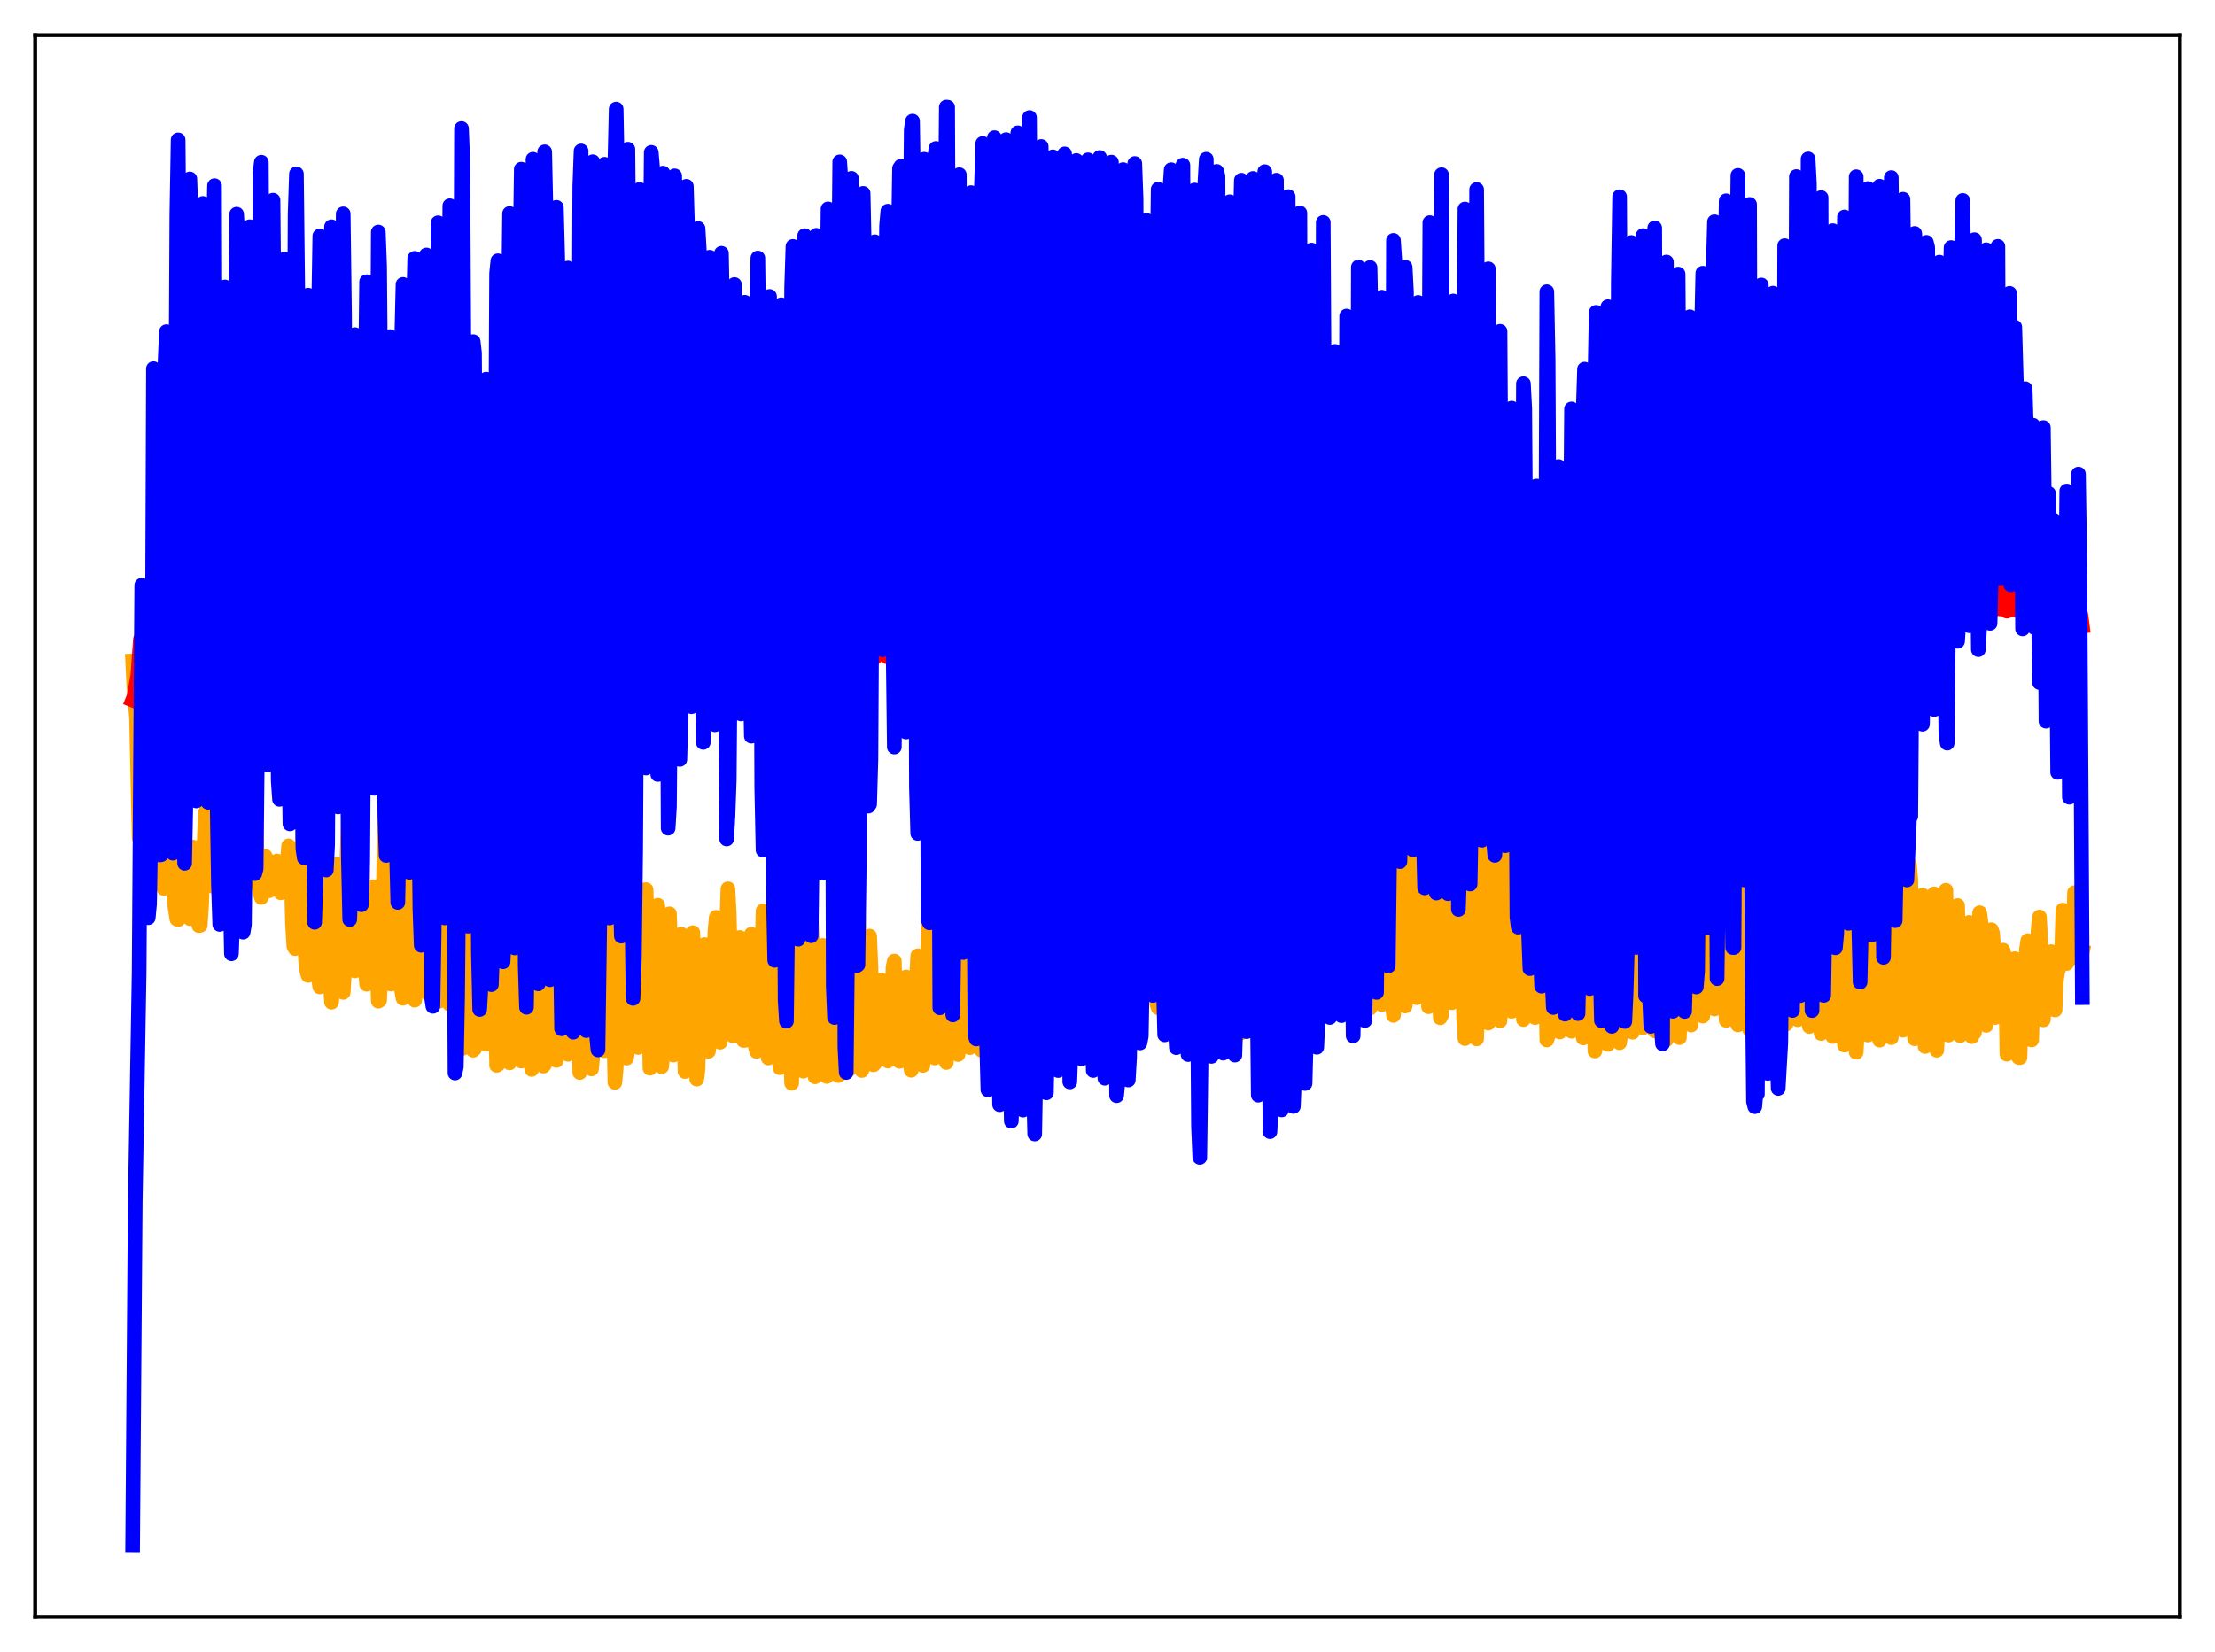 <?xml version="1.0" encoding="utf-8" standalone="no"?>
<!DOCTYPE svg PUBLIC "-//W3C//DTD SVG 1.1//EN"
  "http://www.w3.org/Graphics/SVG/1.1/DTD/svg11.dtd">
<svg xmlns:xlink="http://www.w3.org/1999/xlink" width="453.6pt" height="338.4pt" viewBox="0 0 453.6 338.4" xmlns="http://www.w3.org/2000/svg" version="1.1">
 <defs>
  <style type="text/css">*{stroke-linejoin: round; stroke-linecap: butt}</style>
 </defs>
 <g id="figure_1">
  <g id="patch_1">
   <path d="M 0 338.4 
L 453.6 338.4 
L 453.6 0 
L 0 0 
z
" style="fill: #ffffff"/>
  </g>
  <g id="axes_1">
   <g id="patch_2">
    <path d="M 7.2 331.2 
L 446.4 331.2 
L 446.4 7.2 
L 7.2 7.2 
z
" style="fill: #ffffff"/>
   </g>
   <g id="matplotlib.axis_1"/>
   <g id="matplotlib.axis_2"/>
   <g id="line2d_1">
    <path d="M 27.164 135.39 
L 27.43 140.916 
L 27.962 147.12 
L 28.495 171.565 
L 29.027 166.646 
L 29.293 157.601 
L 29.559 153.64 
L 29.825 151.774 
L 30.092 151.209 
L 30.358 157.092 
L 30.89 177.008 
L 31.156 173.889 
L 31.423 178.699 
L 31.689 174.665 
L 32.221 160.395 
L 32.487 156.263 
L 32.753 160.407 
L 33.286 180.94 
L 33.552 181.981 
L 33.818 180.619 
L 34.084 176.754 
L 34.617 157.228 
L 34.883 157.863 
L 35.149 163.702 
L 35.415 171.993 
L 35.681 184.721 
L 36.214 188.256 
L 36.48 188.367 
L 36.746 183.358 
L 37.012 169.274 
L 37.279 165.829 
L 37.811 172.573 
L 38.343 184.229 
L 38.876 188.153 
L 39.142 183.461 
L 39.408 173.492 
L 39.674 173.542 
L 39.94 176.051 
L 40.207 180.903 
L 40.473 188.159 
L 40.739 189.6 
L 41.005 189.543 
L 41.271 185.485 
L 42.07 166.497 
L 42.336 165.702 
L 42.602 167.172 
L 43.135 178.75 
L 43.667 181.559 
L 43.933 180.284 
L 44.199 168.014 
L 44.465 161.136 
L 44.732 159.571 
L 44.998 160.599 
L 45.264 163.407 
L 45.796 179.246 
L 46.329 176.042 
L 46.861 163.084 
L 47.393 158.762 
L 47.66 160.363 
L 47.926 173.663 
L 48.192 180.632 
L 48.458 179.453 
L 48.724 180.171 
L 48.991 177.3 
L 49.789 159.485 
L 50.055 161.261 
L 50.321 171.9 
L 50.588 177.085 
L 51.12 180.46 
L 51.386 178.621 
L 51.919 166.85 
L 52.185 165.65 
L 52.451 169.779 
L 52.717 177.342 
L 52.983 181.396 
L 53.516 183.816 
L 53.782 183.141 
L 54.314 175.397 
L 54.58 176.006 
L 54.847 178.046 
L 55.113 182.456 
L 55.379 181.263 
L 55.645 180.674 
L 55.911 181.495 
L 56.177 180.719 
L 56.71 176.36 
L 56.976 176.475 
L 57.508 182.869 
L 57.775 181.71 
L 58.041 179.64 
L 58.307 180.456 
L 58.573 179.907 
L 59.105 173.252 
L 59.372 173.844 
L 59.638 179.699 
L 59.904 189.358 
L 60.17 193.79 
L 60.436 194.304 
L 60.703 192.021 
L 60.969 187.321 
L 61.235 187.147 
L 61.501 183.539 
L 62.033 170.477 
L 62.3 179.335 
L 62.566 196.463 
L 62.832 198.881 
L 63.098 199.805 
L 63.364 196.977 
L 63.897 184.87 
L 64.163 174.411 
L 64.429 168.729 
L 64.961 196.796 
L 65.228 200.505 
L 65.494 202.156 
L 65.76 200.92 
L 66.026 197.841 
L 66.559 175.776 
L 66.825 173.11 
L 67.623 200.991 
L 67.889 205.295 
L 68.156 203.002 
L 68.422 197.957 
L 68.954 177.059 
L 69.22 178.269 
L 70.019 200.011 
L 70.285 203.274 
L 70.551 198.901 
L 71.084 174.786 
L 71.35 167.744 
L 71.616 167.28 
L 71.882 174.752 
L 72.415 195.567 
L 72.681 198.873 
L 72.947 197.664 
L 73.479 187.922 
L 73.745 179.377 
L 74.012 174.777 
L 74.278 178.801 
L 74.544 191.461 
L 74.81 198.324 
L 75.076 201.606 
L 75.343 199.884 
L 75.609 196.204 
L 75.875 194.236 
L 76.407 181.651 
L 76.673 181.703 
L 77.472 205.086 
L 77.738 204.935 
L 78.271 192.891 
L 78.803 167.471 
L 79.069 168.333 
L 79.601 196.694 
L 79.868 201.529 
L 80.134 201.57 
L 80.666 195.691 
L 81.199 167.228 
L 81.465 163.818 
L 81.997 196.335 
L 82.263 202.963 
L 82.529 204.479 
L 82.796 202.196 
L 83.062 200.883 
L 83.328 189.702 
L 83.594 170.663 
L 83.86 166.289 
L 84.393 196.038 
L 84.659 203.187 
L 84.925 204.88 
L 85.457 196.736 
L 85.99 159.049 
L 86.256 154.11 
L 86.522 163.959 
L 87.055 198.893 
L 87.321 203.266 
L 87.587 201.78 
L 87.853 195.376 
L 88.385 154.292 
L 88.652 148.899 
L 89.184 179.071 
L 89.45 196.63 
L 89.716 203.82 
L 89.983 205.08 
L 90.515 190.052 
L 91.047 163.775 
L 91.313 171.006 
L 91.846 198.25 
L 92.112 205.724 
L 92.378 203.927 
L 92.644 195.318 
L 93.177 154.538 
L 93.443 145.166 
L 93.709 154.219 
L 93.975 170.565 
L 94.508 214.394 
L 94.774 214.738 
L 95.306 187.863 
L 95.839 171.648 
L 96.105 170.999 
L 96.371 180.239 
L 96.903 215.125 
L 97.169 214.884 
L 97.436 201.871 
L 97.702 183.318 
L 98.234 162.926 
L 98.5 161.58 
L 99.033 195.53 
L 99.299 213.142 
L 99.565 213.886 
L 99.831 205.96 
L 100.097 187.312 
L 100.63 170.363 
L 100.896 171.556 
L 101.428 200.237 
L 101.695 218.221 
L 101.961 218.079 
L 102.227 214.245 
L 102.493 189.263 
L 103.025 172.376 
L 103.292 172.22 
L 103.824 195.486 
L 104.09 213.788 
L 104.356 217.72 
L 104.623 216.322 
L 104.889 190.928 
L 105.421 173.083 
L 105.687 174.542 
L 105.953 183.827 
L 106.486 214.262 
L 106.752 217.358 
L 107.018 214.968 
L 107.284 188.472 
L 107.551 174.644 
L 107.817 167.247 
L 108.083 171.465 
L 108.615 200.734 
L 108.881 219.066 
L 109.148 218.254 
L 109.414 214.699 
L 109.68 187.885 
L 109.946 175.925 
L 110.212 169.957 
L 110.479 174.512 
L 110.745 184.462 
L 111.277 218.377 
L 111.543 218.052 
L 111.809 215.135 
L 112.342 176.474 
L 112.608 173.358 
L 112.874 174.452 
L 113.14 180.458 
L 113.939 217.215 
L 114.205 214.572 
L 114.471 187.76 
L 115.004 170.336 
L 115.27 167.159 
L 115.536 174.687 
L 116.335 215.97 
L 116.601 213.588 
L 116.867 190.27 
L 117.665 164.894 
L 117.932 170.722 
L 118.73 219.697 
L 118.996 217.536 
L 119.795 171.825 
L 120.061 163.17 
L 120.327 170.581 
L 120.86 202.912 
L 121.126 218.963 
L 121.392 216.462 
L 121.658 202.802 
L 122.191 165.441 
L 122.457 158.094 
L 123.255 198.128 
L 123.521 214.899 
L 123.788 215.22 
L 124.32 193.362 
L 124.586 177.334 
L 124.852 175.013 
L 125.119 181.981 
L 125.917 221.709 
L 126.183 218.857 
L 126.716 196.576 
L 126.982 180.234 
L 127.248 172.096 
L 127.514 174.696 
L 127.78 184.644 
L 128.313 216.74 
L 128.579 214.915 
L 129.644 175.626 
L 129.91 178.265 
L 130.176 183.342 
L 130.442 195.911 
L 130.708 214.561 
L 130.975 211.986 
L 131.507 202.119 
L 132.039 182.259 
L 132.305 182.229 
L 132.572 189.882 
L 133.104 218.809 
L 133.37 215.157 
L 133.636 208.699 
L 134.169 201.733 
L 134.435 189.976 
L 134.701 185.412 
L 134.967 190.911 
L 135.5 218.49 
L 135.766 215.308 
L 136.298 202.975 
L 136.564 199.276 
L 136.831 188.598 
L 137.097 187.178 
L 137.363 195.593 
L 137.629 209.272 
L 137.895 216.118 
L 138.161 214.316 
L 138.428 207.506 
L 138.96 201.468 
L 139.226 194.001 
L 139.492 191.34 
L 140.291 219.487 
L 140.557 218.065 
L 140.823 207.623 
L 141.089 204.072 
L 141.356 202.277 
L 141.622 194.927 
L 141.888 191.046 
L 142.687 221.049 
L 142.953 218.949 
L 143.219 207.175 
L 143.485 202.297 
L 143.751 200.357 
L 144.017 193.943 
L 144.284 193.48 
L 144.816 211.542 
L 145.082 215.341 
L 145.348 212.975 
L 145.615 203.733 
L 145.881 199.368 
L 146.147 198.688 
L 146.413 190.79 
L 146.679 187.901 
L 147.212 208.855 
L 147.478 213.491 
L 147.744 210.601 
L 148.276 199.456 
L 148.543 197.738 
L 149.075 182.055 
L 149.341 187.318 
L 149.873 210.84 
L 150.14 212.198 
L 150.406 205.325 
L 150.672 202.121 
L 150.938 201.565 
L 151.204 198.552 
L 151.471 192.021 
L 151.737 194.919 
L 152.003 207.99 
L 152.269 213.125 
L 152.535 213.104 
L 152.801 205.002 
L 153.068 201.009 
L 153.334 200.078 
L 153.6 197.857 
L 153.866 191.36 
L 154.132 196.328 
L 154.399 209.569 
L 154.665 214.278 
L 154.931 215.36 
L 155.463 203.068 
L 155.996 198.254 
L 156.262 186.581 
L 156.528 187.104 
L 157.06 210.382 
L 157.327 216.724 
L 157.593 205.144 
L 157.859 199.68 
L 158.125 198.344 
L 158.391 195.533 
L 158.657 185.977 
L 158.924 186.546 
L 159.456 212.371 
L 159.722 218.711 
L 160.255 198.426 
L 160.787 191.179 
L 161.053 182.213 
L 161.319 185.32 
L 161.852 214.635 
L 162.118 221.883 
L 162.916 199.364 
L 163.183 199.813 
L 163.449 187.82 
L 163.715 186.084 
L 163.981 203.745 
L 164.513 219.423 
L 164.78 212.953 
L 165.046 203.189 
L 165.312 201.7 
L 165.578 201.961 
L 165.844 191.994 
L 166.111 186.857 
L 166.377 194.319 
L 166.643 211.441 
L 166.909 220.57 
L 167.175 217.962 
L 167.441 207.496 
L 167.708 205.315 
L 167.974 204.444 
L 168.506 193.653 
L 168.772 197.357 
L 169.039 212.751 
L 169.305 220.498 
L 169.571 219.145 
L 169.837 209.385 
L 170.103 204.522 
L 170.369 202.549 
L 170.636 196.684 
L 170.902 187.555 
L 171.168 191.947 
L 171.434 211.326 
L 171.7 220.315 
L 171.967 219.879 
L 173.031 189.325 
L 173.297 177.883 
L 173.564 187.495 
L 173.83 210.942 
L 174.096 218.93 
L 174.362 218.459 
L 174.895 201.119 
L 175.161 198.848 
L 175.427 194.046 
L 175.693 184.848 
L 175.959 193.173 
L 176.225 213.513 
L 176.492 219.284 
L 176.758 218.558 
L 177.29 201.374 
L 177.556 201.121 
L 177.823 199.464 
L 178.089 191.741 
L 178.355 197.971 
L 178.621 212.903 
L 178.887 218.113 
L 179.153 217.81 
L 179.686 204.222 
L 179.952 205.896 
L 180.218 206.005 
L 180.484 200.752 
L 180.751 203.049 
L 181.017 212.644 
L 181.283 216.044 
L 181.815 217.34 
L 182.081 206.913 
L 182.348 206.823 
L 182.614 206.006 
L 182.88 198.112 
L 183.146 196.853 
L 183.679 216.794 
L 183.945 216.694 
L 184.211 217.411 
L 184.477 209.489 
L 185.009 206.882 
L 185.276 201.854 
L 185.542 200.116 
L 186.074 216.019 
L 186.607 219.234 
L 186.873 215.158 
L 187.139 208.931 
L 187.405 206.043 
L 187.937 195.787 
L 188.204 202.217 
L 188.47 213.706 
L 189.002 218.236 
L 189.268 213.055 
L 189.535 203.269 
L 189.801 199.923 
L 190.333 186.244 
L 190.599 194.586 
L 190.865 214.394 
L 191.398 216.718 
L 191.664 211.071 
L 191.93 199.495 
L 192.196 193.342 
L 192.463 183.017 
L 192.729 179.944 
L 193.527 215.884 
L 193.793 217.643 
L 194.06 211.444 
L 194.326 201.192 
L 194.592 195.361 
L 195.124 178.506 
L 195.391 189.378 
L 195.657 209.737 
L 195.923 214.256 
L 196.189 216.011 
L 196.455 211.121 
L 196.721 199.284 
L 197.52 181.034 
L 198.052 210.171 
L 198.585 214.603 
L 198.851 211.674 
L 199.383 187.596 
L 199.916 171.134 
L 200.182 181.515 
L 200.448 205.714 
L 200.714 214.185 
L 200.98 215.101 
L 201.247 209.786 
L 201.779 184.457 
L 202.311 167.847 
L 202.577 177.167 
L 203.11 211.555 
L 203.376 215.517 
L 203.642 211.806 
L 204.175 187.451 
L 204.441 179.637 
L 204.707 168.384 
L 204.973 174.055 
L 205.505 212.988 
L 205.772 215.464 
L 206.038 210.409 
L 207.103 148.981 
L 207.369 155.687 
L 207.901 213.961 
L 208.167 215.349 
L 208.433 209.811 
L 209.232 174.87 
L 209.498 155.23 
L 209.764 163.529 
L 210.297 210.989 
L 210.563 215.557 
L 210.829 210.244 
L 211.095 199.402 
L 211.894 149.133 
L 212.16 154.566 
L 212.692 207.03 
L 212.959 212.079 
L 213.491 198.496 
L 213.757 180.328 
L 214.023 171.481 
L 214.289 157.893 
L 214.556 166.32 
L 215.088 206.648 
L 215.354 211.179 
L 215.62 211.4 
L 215.887 202.547 
L 216.153 180.117 
L 216.419 172.014 
L 216.685 160.215 
L 216.951 161.753 
L 217.484 203.566 
L 217.75 210.757 
L 218.016 209.697 
L 218.282 203.619 
L 218.548 177.044 
L 219.081 161.318 
L 219.347 161.858 
L 220.145 209.212 
L 220.412 210.213 
L 220.678 208.458 
L 220.944 180.06 
L 221.476 164.443 
L 221.743 163.246 
L 222.541 207.759 
L 223.073 205.01 
L 223.34 177.982 
L 224.138 155.956 
L 224.404 169.526 
L 224.671 195.086 
L 224.937 206.569 
L 225.203 203.098 
L 225.469 204.278 
L 225.735 177.386 
L 226.268 160.432 
L 226.534 152.223 
L 226.8 171.025 
L 227.066 197.91 
L 227.332 205.635 
L 227.599 201.952 
L 227.865 206.463 
L 228.131 180.053 
L 228.929 149.646 
L 229.196 165.699 
L 229.462 191.887 
L 229.728 200.04 
L 229.994 197.447 
L 230.26 201.716 
L 230.527 179.764 
L 231.325 155.637 
L 231.591 170.445 
L 231.857 193.015 
L 232.124 200.919 
L 232.39 197.436 
L 232.656 200.672 
L 233.188 171.537 
L 233.721 155.475 
L 233.987 167.154 
L 234.253 187.032 
L 234.519 198.184 
L 234.785 197.978 
L 235.052 202.355 
L 235.584 173.506 
L 236.116 162.831 
L 236.649 196.653 
L 236.915 205.685 
L 237.181 206.427 
L 237.447 205.956 
L 238.246 165.566 
L 238.512 158.987 
L 238.778 168.969 
L 239.311 201.014 
L 239.843 206.137 
L 240.109 193.81 
L 240.375 175.482 
L 240.908 155.176 
L 241.174 161.729 
L 241.706 201.472 
L 242.239 205.926 
L 242.505 195.086 
L 243.037 165.285 
L 243.303 153.009 
L 243.569 159.964 
L 243.836 188.987 
L 244.102 203.367 
L 244.368 204.288 
L 244.634 204.03 
L 245.699 139.544 
L 245.965 145.112 
L 246.497 202.55 
L 246.764 205.661 
L 247.03 206.413 
L 247.296 203.37 
L 247.562 180.99 
L 248.095 160.059 
L 248.361 166.428 
L 248.627 191.293 
L 248.893 202.915 
L 249.159 206.283 
L 249.425 204.71 
L 249.692 204.133 
L 250.224 172.742 
L 250.49 162.491 
L 250.756 163.749 
L 251.289 200.842 
L 251.555 208.562 
L 251.821 204.766 
L 252.087 206 
L 252.62 171.313 
L 252.886 160.752 
L 253.152 160.817 
L 253.418 188.788 
L 253.951 211.671 
L 254.217 205.065 
L 254.483 207.041 
L 254.749 185.127 
L 255.281 164.036 
L 255.548 164.761 
L 255.814 189.796 
L 256.346 209.958 
L 256.612 205.739 
L 256.879 204.14 
L 257.145 184.921 
L 257.411 173.736 
L 257.677 157.685 
L 257.943 151.174 
L 258.742 206.71 
L 259.008 206.174 
L 259.274 204.035 
L 259.807 171.655 
L 260.073 153 
L 260.339 145.098 
L 260.605 163.925 
L 260.871 193.888 
L 261.137 205.142 
L 261.404 205.029 
L 261.67 200.265 
L 262.202 173.531 
L 262.735 151.304 
L 263.001 164.617 
L 263.267 194.105 
L 263.533 203.72 
L 263.799 203.638 
L 264.065 197.961 
L 264.598 174.26 
L 264.864 160.177 
L 265.13 156.789 
L 265.929 204.282 
L 266.195 202.564 
L 266.461 196.582 
L 266.727 182.777 
L 266.993 175.167 
L 267.26 162.999 
L 267.526 161.552 
L 268.324 202.423 
L 268.591 200.482 
L 268.857 196.71 
L 269.123 184.832 
L 269.389 179.74 
L 269.655 169.461 
L 269.921 164.003 
L 270.188 171.298 
L 270.454 195.937 
L 270.72 202.207 
L 270.986 203.262 
L 271.252 201.862 
L 271.519 190.135 
L 271.785 183.892 
L 272.317 161.68 
L 272.583 163.12 
L 272.849 186.349 
L 273.116 196.818 
L 273.382 200.044 
L 273.648 198.512 
L 273.914 188.721 
L 274.18 184.406 
L 274.713 162.462 
L 274.979 163.878 
L 275.511 199.855 
L 275.777 202.812 
L 276.044 198.97 
L 276.31 187.539 
L 276.576 184.05 
L 277.108 159.549 
L 277.375 162.968 
L 277.907 201.925 
L 278.173 205.284 
L 278.439 199.853 
L 278.705 187.487 
L 278.972 181.853 
L 279.504 160.619 
L 279.77 162.619 
L 280.303 204.048 
L 280.569 206.514 
L 280.835 201.132 
L 281.367 182.395 
L 281.9 161.746 
L 282.166 163.5 
L 282.698 202.547 
L 282.964 205.783 
L 283.231 199.692 
L 283.497 186.755 
L 283.763 181.867 
L 284.295 160.496 
L 284.561 165.101 
L 285.094 204.484 
L 285.36 207.992 
L 285.626 205.195 
L 286.691 165.372 
L 286.957 167.164 
L 287.489 201.88 
L 287.756 206.076 
L 288.022 203.763 
L 288.554 181.552 
L 289.087 160.132 
L 289.353 161.241 
L 289.619 175.963 
L 289.885 197.844 
L 290.151 204.373 
L 290.417 203.395 
L 290.684 195.686 
L 290.95 182.235 
L 291.216 175.866 
L 291.482 162.92 
L 291.748 160.424 
L 292.015 170.693 
L 292.281 196.379 
L 292.547 206.221 
L 292.813 205.305 
L 293.079 197.655 
L 293.345 183.644 
L 293.612 179.848 
L 293.878 165.605 
L 294.144 160.303 
L 294.41 168.848 
L 294.676 195.344 
L 294.943 208.475 
L 295.209 207.934 
L 295.475 198.815 
L 295.741 184.444 
L 296.007 180.108 
L 296.273 166.089 
L 296.54 158.391 
L 296.806 164.369 
L 297.072 190.507 
L 297.338 205.386 
L 297.604 205.069 
L 298.669 168.358 
L 298.935 159.801 
L 299.201 165.708 
L 299.468 193.803 
L 299.734 208.542 
L 300 212.743 
L 301.331 156.867 
L 301.597 163.764 
L 301.863 194.447 
L 302.129 209.862 
L 302.396 212.795 
L 302.662 204.311 
L 302.928 186.357 
L 303.194 180.691 
L 303.727 154.408 
L 303.993 159.766 
L 304.525 208.116 
L 304.791 209.558 
L 305.057 200.912 
L 305.324 185.73 
L 305.59 183.277 
L 306.122 161.263 
L 306.388 164.551 
L 306.921 207.475 
L 307.187 209.083 
L 307.453 199.278 
L 307.719 185.229 
L 307.985 183.378 
L 308.252 175.956 
L 308.518 158.649 
L 308.784 156.895 
L 309.583 207.164 
L 309.849 200.211 
L 310.115 187.879 
L 310.381 186.857 
L 310.647 180.402 
L 310.913 156.562 
L 311.18 153.679 
L 311.446 166.091 
L 311.712 194.849 
L 311.978 208.825 
L 312.777 190.784 
L 313.043 182.448 
L 313.309 157.485 
L 313.575 152.838 
L 313.841 160.854 
L 314.374 208.433 
L 314.64 205.951 
L 315.172 191.792 
L 315.439 184.805 
L 315.705 162.231 
L 315.971 158.473 
L 316.237 172.065 
L 316.503 199.184 
L 316.769 213.032 
L 317.036 212.253 
L 317.568 190.592 
L 317.834 184.189 
L 318.1 161.532 
L 318.367 156.278 
L 318.633 168.291 
L 318.899 195.474 
L 319.165 210.112 
L 319.431 211.387 
L 320.23 184.783 
L 320.496 165.859 
L 320.762 158.091 
L 321.028 165.714 
L 321.561 204.97 
L 321.827 211.237 
L 322.093 205.205 
L 322.359 195.127 
L 322.625 190.416 
L 323.158 167.15 
L 323.424 168.34 
L 323.956 203.629 
L 324.223 212.61 
L 324.755 205.079 
L 325.021 197.15 
L 325.553 168.553 
L 325.82 166.189 
L 326.618 215.276 
L 326.884 212.794 
L 327.151 207.833 
L 327.417 199.082 
L 327.949 164.284 
L 328.215 163.122 
L 328.481 178.567 
L 328.748 202.264 
L 329.014 213.721 
L 329.28 213.927 
L 329.546 206.228 
L 330.079 175.256 
L 330.345 160.575 
L 330.611 160.634 
L 330.877 178.617 
L 331.143 206.347 
L 331.409 213.146 
L 331.676 213.592 
L 331.942 211.644 
L 332.208 198.316 
L 332.74 157.678 
L 333.007 153.536 
L 333.273 169.882 
L 333.539 199.988 
L 333.805 207.863 
L 334.337 211.438 
L 334.604 200.383 
L 335.136 168.594 
L 335.402 163.29 
L 335.935 203.249 
L 336.201 209.441 
L 336.467 210.505 
L 336.733 208.958 
L 337.798 158.026 
L 338.33 198.113 
L 338.596 207.368 
L 338.863 211.172 
L 339.129 209.192 
L 339.661 180.949 
L 339.927 174.216 
L 340.193 158.238 
L 340.992 209.97 
L 341.258 212.976 
L 341.524 208.77 
L 342.057 185.826 
L 342.323 176.369 
L 342.589 156.21 
L 342.855 158.851 
L 343.121 195.297 
L 343.388 206.209 
L 343.92 212.542 
L 344.719 177.396 
L 344.985 154.704 
L 345.251 155.393 
L 345.517 196.439 
L 346.049 206.383 
L 346.316 209.964 
L 346.582 200.699 
L 347.38 151.763 
L 347.647 150.675 
L 347.913 190.823 
L 348.711 208.132 
L 348.977 201.204 
L 349.776 150.736 
L 350.042 151.114 
L 350.308 192.54 
L 350.575 193.338 
L 351.107 206.678 
L 351.373 199.677 
L 351.639 166.93 
L 352.172 146.587 
L 352.438 141.504 
L 352.704 189.411 
L 353.503 209.004 
L 353.769 199.446 
L 354.035 163.53 
L 354.567 150.485 
L 354.833 145.987 
L 355.1 186.778 
L 355.898 209.937 
L 356.164 203.273 
L 356.431 171.134 
L 356.697 174.856 
L 356.963 172.251 
L 357.229 164.569 
L 357.495 189.759 
L 358.294 210.864 
L 358.56 205.676 
L 358.826 164.237 
L 359.092 159.091 
L 359.359 158.177 
L 359.625 147.833 
L 359.891 155.006 
L 360.157 191.252 
L 360.423 205.635 
L 360.689 209.131 
L 360.956 210.354 
L 361.222 185.591 
L 361.754 161.274 
L 362.02 140.551 
L 362.287 147.234 
L 362.553 184.835 
L 362.819 203.204 
L 363.085 207.835 
L 363.351 210.419 
L 364.416 138.828 
L 364.682 145.213 
L 364.948 183.53 
L 365.215 202.937 
L 365.747 209.783 
L 366.013 202.446 
L 366.545 151.73 
L 366.812 138.103 
L 367.078 143.411 
L 367.61 203.233 
L 367.876 207.363 
L 368.143 208.86 
L 368.409 205.3 
L 368.941 153.214 
L 369.207 143.231 
L 369.473 148.193 
L 370.006 204.993 
L 370.272 209.037 
L 370.538 210.256 
L 370.804 202.286 
L 371.071 163.473 
L 371.337 152.063 
L 371.603 148.673 
L 371.869 152.212 
L 372.401 202.717 
L 372.934 211.695 
L 373.2 206.813 
L 373.466 176.751 
L 373.732 176.265 
L 373.999 173.622 
L 374.265 165.027 
L 375.063 208.207 
L 375.329 212.318 
L 375.596 208.576 
L 375.862 181.334 
L 376.128 174.441 
L 376.394 170.79 
L 376.66 161.477 
L 376.927 176.566 
L 377.193 202.778 
L 377.459 210.778 
L 377.725 214.073 
L 377.991 210.862 
L 378.257 187.461 
L 378.79 169.38 
L 379.056 159.689 
L 379.322 175.272 
L 379.588 199.863 
L 379.855 210.5 
L 380.121 215.527 
L 380.387 210.613 
L 380.919 178.061 
L 381.452 161.001 
L 381.718 171.631 
L 381.984 196.696 
L 382.25 207.942 
L 382.516 212.012 
L 382.783 208.74 
L 383.049 197.751 
L 383.581 169.279 
L 383.847 164.449 
L 384.113 170.99 
L 384.38 196.696 
L 384.646 208.085 
L 384.912 213.059 
L 385.444 202.292 
L 385.711 183.803 
L 385.977 179.322 
L 386.243 168.947 
L 386.509 172.617 
L 386.775 195.536 
L 387.041 207.364 
L 387.308 212.551 
L 387.84 204.207 
L 388.106 186.194 
L 388.372 183.357 
L 388.639 171.924 
L 388.905 176.952 
L 389.437 206.427 
L 389.703 211.024 
L 389.969 206.757 
L 390.236 207.472 
L 390.502 191.017 
L 391.034 177.086 
L 391.3 180.092 
L 391.833 207.4 
L 392.099 212.779 
L 392.365 209.53 
L 392.631 208.666 
L 393.43 186.13 
L 393.696 183.355 
L 394.228 214.36 
L 395.027 208.134 
L 396.092 183.099 
L 396.624 215.12 
L 396.89 209.469 
L 397.156 207.991 
L 397.423 207.149 
L 397.689 204.39 
L 398.221 186.215 
L 398.487 182.349 
L 399.02 212.025 
L 399.286 207.071 
L 399.818 205.267 
L 400.084 205.728 
L 400.617 187.711 
L 400.883 185.484 
L 401.149 194.291 
L 401.415 212.138 
L 401.681 208.895 
L 401.948 209.257 
L 402.214 205.39 
L 402.48 208.186 
L 402.746 203.276 
L 403.012 192.257 
L 403.279 188.932 
L 403.545 195.253 
L 403.811 212.343 
L 404.077 210.294 
L 404.343 211.517 
L 404.609 206.369 
L 404.876 206.876 
L 405.408 186.964 
L 405.674 188.861 
L 405.94 194.678 
L 406.207 209.606 
L 406.473 209.192 
L 406.739 210.027 
L 407.005 204.476 
L 407.271 205.571 
L 407.804 190.431 
L 408.07 191.2 
L 408.336 195.151 
L 408.602 208.418 
L 409.401 203.474 
L 409.667 204.768 
L 409.933 197.959 
L 410.199 194.627 
L 410.465 195.67 
L 410.732 200.313 
L 410.998 215.94 
L 411.796 206.351 
L 412.063 204.94 
L 412.329 199.31 
L 412.595 196.361 
L 412.861 197.18 
L 413.127 202.439 
L 413.393 216.607 
L 413.66 216.632 
L 413.926 207.625 
L 414.192 206.243 
L 414.458 203.953 
L 414.991 194.442 
L 415.257 192.677 
L 415.523 196.551 
L 415.789 209.087 
L 416.055 213.023 
L 416.321 204.903 
L 416.854 201.105 
L 417.12 197.185 
L 417.386 190.391 
L 417.652 187.839 
L 417.919 192.996 
L 418.185 207.531 
L 418.451 208.894 
L 418.717 204.272 
L 418.983 201.771 
L 419.782 199.708 
L 420.048 194.932 
L 420.314 198.972 
L 420.58 206.795 
L 420.847 206.872 
L 421.113 200.8 
L 421.379 199.126 
L 421.911 197.472 
L 422.177 195.766 
L 422.444 186.405 
L 423.242 197.348 
L 423.775 193.578 
L 424.041 194.311 
L 424.307 193.988 
L 424.573 192.304 
L 424.839 182.838 
L 425.105 184.302 
L 425.372 187.548 
L 425.638 196.361 
L 425.904 195.823 
L 426.17 195.982 
L 426.436 194.886 
L 426.436 194.886 
" clip-path="url(#p69fa4052c7)" style="fill: none; stroke: #ffa500; stroke-width: 3; stroke-linecap: square"/>
   </g>
   <g id="line2d_2">
    <path d="M 27.164 143.404 
L 27.43 142.743 
L 28.228 138.296 
L 28.761 130.929 
L 29.027 130.575 
L 29.293 131.24 
L 29.825 136.601 
L 30.092 136.638 
L 30.358 136.207 
L 30.624 135.012 
L 31.156 129.894 
L 31.423 128.889 
L 31.689 129.05 
L 31.955 132.445 
L 32.221 134.285 
L 32.487 134.422 
L 32.753 133.486 
L 33.02 133.048 
L 33.286 131.282 
L 33.552 128.321 
L 34.084 127.79 
L 34.351 131.459 
L 34.617 133.34 
L 34.883 133.297 
L 35.149 132.489 
L 35.415 132.562 
L 35.681 131.519 
L 35.948 128.165 
L 36.214 127.316 
L 36.48 127.788 
L 37.012 132.528 
L 37.279 132.804 
L 37.545 132.412 
L 37.811 132.503 
L 38.077 131.81 
L 38.343 128.372 
L 38.609 127.394 
L 38.876 127.177 
L 39.142 128.767 
L 39.408 131.816 
L 39.674 132.883 
L 40.207 133.353 
L 40.473 132.572 
L 40.739 128.689 
L 41.005 126.973 
L 41.271 126.277 
L 41.537 127.176 
L 41.804 130.933 
L 42.07 132.221 
L 42.336 132.296 
L 42.868 132.001 
L 43.135 128.31 
L 43.401 126.299 
L 43.667 125.149 
L 43.933 125.78 
L 44.199 131.227 
L 44.465 132.773 
L 44.732 132.562 
L 44.998 132.564 
L 45.264 132.869 
L 45.53 129.018 
L 46.063 126.221 
L 46.329 127.493 
L 46.595 131.422 
L 46.861 133.096 
L 47.66 132.933 
L 47.926 129.505 
L 48.458 126.787 
L 48.724 126.985 
L 48.991 130.673 
L 49.257 132.228 
L 49.523 132.214 
L 49.789 131.876 
L 50.055 131.844 
L 50.321 128.551 
L 50.588 127.19 
L 50.854 125.143 
L 51.652 131.584 
L 52.185 131.356 
L 52.451 132.284 
L 52.717 130.374 
L 52.983 127.166 
L 53.249 125.387 
L 54.048 131.16 
L 54.58 131.471 
L 54.847 131.986 
L 55.113 130.045 
L 55.379 126.461 
L 55.645 124.97 
L 55.911 126.66 
L 56.177 127.462 
L 56.444 130.463 
L 56.976 132.194 
L 57.242 132.709 
L 58.041 124.279 
L 58.307 125.398 
L 58.573 127.298 
L 58.839 130.558 
L 59.105 131.692 
L 59.638 131.705 
L 59.904 130.319 
L 60.17 125.978 
L 60.436 124.471 
L 60.703 127.106 
L 60.969 126.841 
L 61.235 132.153 
L 61.501 132.092 
L 62.033 131.557 
L 62.3 130.85 
L 62.566 126.714 
L 62.832 125.41 
L 63.098 128.302 
L 63.364 128.267 
L 63.631 131.448 
L 63.897 131.827 
L 64.429 131.389 
L 64.695 130.071 
L 64.961 127.263 
L 65.228 125.971 
L 66.026 130.838 
L 66.292 131.471 
L 66.559 131.143 
L 67.091 129.633 
L 67.357 127.049 
L 67.623 125.614 
L 67.889 128.171 
L 68.156 128.651 
L 68.688 131.186 
L 69.22 130.196 
L 69.487 130.484 
L 69.753 128.75 
L 70.019 126.084 
L 70.285 127.803 
L 71.084 130.616 
L 71.616 129.616 
L 71.882 129.698 
L 72.415 125.887 
L 72.681 125.575 
L 73.479 130.316 
L 74.012 129.38 
L 74.278 128.628 
L 74.81 125.729 
L 75.076 126.323 
L 75.343 128.35 
L 75.609 127.609 
L 75.875 130.487 
L 76.141 130.955 
L 76.94 127.678 
L 77.206 125.724 
L 77.472 128.603 
L 77.738 128.806 
L 78.004 128.087 
L 78.271 130.23 
L 78.537 131.006 
L 78.803 129.774 
L 79.069 129.388 
L 79.335 128.695 
L 79.601 125.514 
L 79.868 125.988 
L 80.134 128.305 
L 80.4 126.358 
L 80.666 129.562 
L 80.932 130.6 
L 81.465 127.98 
L 81.731 127.818 
L 81.997 125.662 
L 82.263 124.951 
L 82.529 128.284 
L 82.796 126.473 
L 83.328 129.916 
L 83.594 128.89 
L 84.127 128.429 
L 84.393 126.024 
L 84.659 125.041 
L 84.925 128.377 
L 85.191 125.669 
L 85.724 129.963 
L 85.99 128.165 
L 86.256 127.487 
L 86.788 127.71 
L 87.055 125.43 
L 87.321 127.826 
L 87.587 126.369 
L 88.119 130.083 
L 88.385 128.091 
L 88.652 127.421 
L 88.918 128.396 
L 89.184 128.041 
L 89.45 125.863 
L 89.716 127.468 
L 89.983 128.265 
L 90.249 125.627 
L 90.515 129.244 
L 91.047 128.493 
L 91.313 128.797 
L 91.58 128 
L 91.846 125.706 
L 92.112 128.365 
L 92.644 126.547 
L 92.911 130.241 
L 93.443 127.886 
L 93.709 128.214 
L 93.975 128.787 
L 94.241 126.623 
L 94.508 129.869 
L 94.774 129.332 
L 95.04 126.78 
L 95.306 128.922 
L 95.572 129.907 
L 95.839 130.456 
L 96.105 130.5 
L 96.371 129.937 
L 96.637 127.406 
L 96.903 131.562 
L 97.169 131.229 
L 97.436 128.564 
L 97.968 130.332 
L 98.234 130.408 
L 98.767 129.963 
L 99.033 128.27 
L 99.299 130.103 
L 99.565 129.774 
L 99.831 128.325 
L 100.364 130.1 
L 100.63 130.424 
L 100.896 130.359 
L 101.162 129.869 
L 101.428 127.851 
L 101.695 132.512 
L 101.961 132.032 
L 102.227 127.825 
L 102.493 129.645 
L 102.759 130.561 
L 103.292 130.235 
L 103.558 129.919 
L 103.824 128.935 
L 104.09 131.181 
L 104.356 132.055 
L 104.623 128.147 
L 104.889 129.914 
L 105.155 130.656 
L 105.687 130.745 
L 105.953 129.903 
L 106.22 127.969 
L 106.752 131.318 
L 107.018 127.499 
L 107.551 130.775 
L 107.817 131.187 
L 108.083 131.236 
L 108.349 130.195 
L 108.615 128.063 
L 108.881 131.432 
L 109.148 131.929 
L 109.414 127.734 
L 109.68 130.448 
L 109.946 131.478 
L 110.212 131.39 
L 110.479 130.95 
L 110.745 129.917 
L 111.011 128.353 
L 111.543 132.404 
L 111.809 128.336 
L 112.076 130.321 
L 112.608 130.629 
L 113.407 129.625 
L 113.673 128.287 
L 113.939 131.688 
L 114.205 128.051 
L 114.471 131.178 
L 114.737 130.448 
L 115.004 130.337 
L 115.27 130.435 
L 115.536 130.344 
L 115.802 129.705 
L 116.068 128.377 
L 116.335 129.526 
L 116.601 128.214 
L 116.867 131.254 
L 117.133 130.16 
L 117.399 130.147 
L 117.665 130.594 
L 117.932 130.723 
L 118.198 130.381 
L 118.464 128.304 
L 118.73 132.88 
L 118.996 130.636 
L 119.263 129.459 
L 120.327 130.621 
L 120.593 130.495 
L 120.86 128.551 
L 121.126 131.097 
L 121.392 129.949 
L 121.658 129.701 
L 121.924 131.339 
L 122.191 130.588 
L 122.723 131.222 
L 122.989 131.201 
L 123.255 128.989 
L 123.521 128.425 
L 123.788 129.469 
L 124.054 129.055 
L 124.32 130.766 
L 124.586 130.646 
L 124.852 130.879 
L 125.119 130.774 
L 125.385 130.377 
L 125.651 127.973 
L 125.917 134.286 
L 126.183 133.834 
L 126.449 129.291 
L 126.716 130.513 
L 126.982 130.769 
L 127.248 130.752 
L 127.514 130.983 
L 127.78 130.805 
L 128.047 128.794 
L 128.313 129.59 
L 128.579 132.214 
L 128.845 129.627 
L 129.111 131.081 
L 129.377 130.735 
L 129.644 130.182 
L 129.91 131.125 
L 130.176 130.876 
L 130.442 129.589 
L 130.708 130.049 
L 130.975 134.48 
L 131.241 130.809 
L 131.507 129.046 
L 131.773 129.658 
L 132.039 129.157 
L 132.572 130.183 
L 132.838 128.557 
L 133.104 133.302 
L 133.37 134.34 
L 133.636 132.161 
L 133.903 128.553 
L 134.169 128.721 
L 134.435 128.571 
L 134.701 129.118 
L 134.967 129.405 
L 135.233 128.42 
L 135.5 133.841 
L 135.766 135.398 
L 136.032 130.978 
L 136.298 128.806 
L 136.564 129.553 
L 136.831 129.299 
L 137.097 129.331 
L 137.629 127.882 
L 137.895 133.853 
L 138.161 135.495 
L 138.694 127.817 
L 138.96 130.143 
L 139.226 130.083 
L 139.492 129.628 
L 139.759 128.17 
L 140.025 127.772 
L 140.291 133.282 
L 140.557 135.101 
L 141.089 127.519 
L 141.356 129.28 
L 141.622 129.64 
L 141.888 129.183 
L 142.154 128.03 
L 142.42 127.734 
L 142.687 132.504 
L 142.953 134.873 
L 143.485 127.561 
L 143.751 129.553 
L 144.017 130.077 
L 144.55 127.578 
L 144.816 127.725 
L 145.082 128.965 
L 145.348 131.623 
L 145.881 127.696 
L 146.147 129.076 
L 146.413 129.488 
L 146.679 127.667 
L 146.945 127.979 
L 147.212 127.71 
L 147.478 128.437 
L 147.744 131.591 
L 148.276 127.909 
L 148.543 128.705 
L 148.809 128.943 
L 149.075 128.147 
L 149.607 128.295 
L 149.873 127.996 
L 150.14 130.305 
L 150.406 129.998 
L 150.672 127.924 
L 150.938 127.612 
L 151.204 128.023 
L 151.471 127.846 
L 151.737 127.985 
L 152.003 127.926 
L 152.269 128.045 
L 152.535 130.717 
L 153.068 129.013 
L 153.334 127.49 
L 153.6 128.318 
L 153.866 127.785 
L 154.132 127.797 
L 154.399 127.596 
L 154.665 127.907 
L 154.931 131.178 
L 155.197 130.587 
L 155.463 127.888 
L 155.729 127.745 
L 155.996 129.936 
L 156.262 130.042 
L 156.794 128.55 
L 157.06 127.791 
L 157.593 129.943 
L 157.859 127.819 
L 158.125 128.379 
L 158.391 130.838 
L 158.657 130.998 
L 159.19 128.747 
L 159.456 127.854 
L 159.722 130.197 
L 159.988 130.396 
L 160.255 128.425 
L 160.521 128.807 
L 160.787 131.362 
L 161.053 131.166 
L 161.319 129.17 
L 161.585 128.222 
L 161.852 127.695 
L 162.118 131.188 
L 162.384 132.068 
L 162.65 128.034 
L 162.916 127.67 
L 163.449 130.801 
L 163.715 128.903 
L 163.981 128.683 
L 164.247 127.601 
L 164.78 132.584 
L 165.046 128.015 
L 165.312 128.37 
L 165.844 130.141 
L 166.111 129.255 
L 166.377 129.457 
L 166.643 127.955 
L 166.909 130.429 
L 167.175 134.689 
L 167.441 128.009 
L 167.708 127.503 
L 167.974 127.843 
L 168.24 128.962 
L 168.506 128.796 
L 168.772 129.578 
L 169.039 127.798 
L 169.305 134.049 
L 169.571 136.005 
L 169.837 128.313 
L 170.103 127.309 
L 170.369 127.414 
L 170.636 128.976 
L 170.902 129.29 
L 171.168 129.806 
L 171.434 127.777 
L 171.7 134.2 
L 171.967 135.218 
L 172.499 127.284 
L 172.765 127.854 
L 173.031 131.306 
L 173.297 132.484 
L 173.83 128.084 
L 174.096 133.648 
L 174.362 134.89 
L 174.895 127.414 
L 175.161 128.141 
L 175.427 130.763 
L 175.693 131.855 
L 175.959 128.759 
L 176.225 127.763 
L 176.758 135.795 
L 177.024 128.524 
L 177.29 127.381 
L 177.556 128.149 
L 177.823 130.102 
L 178.089 130.904 
L 178.355 127.572 
L 178.621 127.66 
L 178.887 129.087 
L 179.153 134.737 
L 179.42 129.473 
L 179.686 127.14 
L 180.484 128.536 
L 180.751 126.544 
L 181.017 127.556 
L 181.549 134.5 
L 181.815 132.654 
L 182.081 128.031 
L 182.348 128.032 
L 182.614 127.909 
L 182.88 128.307 
L 183.146 127.081 
L 183.412 127.997 
L 183.679 128.109 
L 183.945 134.735 
L 184.211 134.077 
L 184.477 127.692 
L 184.743 127.511 
L 185.009 127.527 
L 185.276 127.827 
L 185.542 126.55 
L 185.808 127.746 
L 186.074 128.229 
L 186.34 134.134 
L 186.607 134.437 
L 186.873 128.24 
L 187.139 127.384 
L 187.405 127.438 
L 187.671 127.636 
L 187.937 126.378 
L 188.204 127.703 
L 188.47 127.549 
L 188.736 133.997 
L 189.002 135.57 
L 189.268 127.884 
L 189.535 127.763 
L 189.801 128.123 
L 190.067 129.436 
L 190.333 129.089 
L 190.599 127.882 
L 190.865 127.57 
L 191.132 133.957 
L 191.398 134.835 
L 191.664 127.545 
L 192.196 128.377 
L 192.463 130.087 
L 192.729 130.144 
L 192.995 127.944 
L 193.261 127.61 
L 193.527 134.216 
L 193.793 134.256 
L 194.06 130.279 
L 194.326 127.997 
L 194.592 128.792 
L 194.858 130.229 
L 195.124 129.789 
L 195.391 126.838 
L 195.657 127.664 
L 195.923 133.229 
L 196.189 135.647 
L 196.455 128.197 
L 196.721 128.183 
L 196.988 128.671 
L 197.254 129.711 
L 197.52 129.402 
L 197.786 127.074 
L 198.052 127.699 
L 198.319 132.953 
L 198.585 134.709 
L 198.851 128.412 
L 199.117 129.008 
L 199.383 128.646 
L 199.916 129.933 
L 200.182 127.785 
L 200.448 127.968 
L 200.714 130.752 
L 200.98 135.333 
L 201.247 129.254 
L 201.779 128.348 
L 202.045 128.66 
L 202.311 129.736 
L 202.577 127.928 
L 202.844 128.276 
L 203.11 129.506 
L 203.376 135.072 
L 203.908 128.745 
L 204.175 128.541 
L 204.441 128.732 
L 204.707 129.314 
L 204.973 128.243 
L 205.505 128.89 
L 205.772 134.547 
L 206.038 132.26 
L 206.304 128.639 
L 206.836 128.045 
L 207.103 129.497 
L 207.369 129.973 
L 207.635 128.515 
L 207.901 129.164 
L 208.167 133.744 
L 208.433 132.66 
L 208.7 128.48 
L 208.966 128.944 
L 209.232 128.342 
L 209.498 129.094 
L 209.764 129.449 
L 210.031 128.203 
L 210.297 130.033 
L 210.563 133.687 
L 210.829 133.176 
L 211.095 128.77 
L 211.361 129.44 
L 211.628 128.682 
L 211.894 129.846 
L 212.16 129.48 
L 212.426 127.804 
L 212.692 128.671 
L 212.959 135.501 
L 213.225 133.178 
L 213.491 128.739 
L 213.757 129.338 
L 214.023 128.531 
L 214.289 128.951 
L 214.556 129.601 
L 214.822 128.359 
L 215.088 128.631 
L 215.354 135.448 
L 215.62 133.539 
L 215.887 129.636 
L 216.153 130.845 
L 216.419 129.023 
L 216.685 129.074 
L 216.951 130.134 
L 217.217 128.34 
L 217.484 128.712 
L 217.75 135.97 
L 218.016 134.45 
L 218.282 130.428 
L 218.548 131.181 
L 218.815 128.901 
L 219.081 128.959 
L 219.347 130.137 
L 219.613 128.425 
L 219.879 128.628 
L 220.145 135.713 
L 220.412 134.581 
L 220.678 130.781 
L 220.944 131.36 
L 221.21 129.077 
L 221.476 129.127 
L 221.743 130.304 
L 222.009 128.776 
L 222.275 128.584 
L 222.541 134.94 
L 222.807 133.575 
L 223.073 129.477 
L 223.34 131.831 
L 223.606 130.119 
L 223.872 129.958 
L 224.138 130.859 
L 224.404 130.001 
L 224.671 128.049 
L 224.937 133.999 
L 225.203 132.944 
L 225.469 128.804 
L 225.735 132.304 
L 226.001 131.368 
L 226.268 131.025 
L 226.534 131.055 
L 227.066 127.907 
L 227.599 133.118 
L 227.865 129.119 
L 228.131 132.595 
L 228.663 131.402 
L 228.929 131.296 
L 229.196 130.418 
L 229.462 127.211 
L 229.994 130.7 
L 230.26 128.579 
L 230.527 132.311 
L 231.059 130.697 
L 231.325 130.281 
L 231.591 129.391 
L 231.857 128.025 
L 232.124 128.961 
L 232.39 131.288 
L 232.656 127.979 
L 232.922 132.117 
L 233.188 132.305 
L 233.455 130.905 
L 233.987 129.8 
L 234.253 127.165 
L 234.519 128.503 
L 234.785 129.174 
L 235.052 129.326 
L 235.318 132.66 
L 235.584 132.581 
L 235.85 131.241 
L 236.116 130.776 
L 236.383 129.745 
L 236.649 126.265 
L 236.915 128.251 
L 237.181 132.561 
L 237.447 129.2 
L 237.713 132.218 
L 237.98 131.64 
L 238.246 130.228 
L 238.512 130.233 
L 238.778 129.991 
L 239.044 126.623 
L 239.311 127.502 
L 239.577 130.755 
L 239.843 127.559 
L 240.109 130.209 
L 240.375 130.977 
L 240.641 130.011 
L 240.908 130.37 
L 241.174 129.56 
L 241.44 126.512 
L 241.706 126.259 
L 241.972 130.342 
L 242.239 126.489 
L 242.505 129.699 
L 242.771 131.044 
L 243.037 130.533 
L 243.303 131.026 
L 243.569 130.46 
L 243.836 126.242 
L 244.102 125.445 
L 244.368 128.431 
L 244.634 125.192 
L 244.9 128.981 
L 245.167 130.21 
L 245.433 129.792 
L 245.699 129.871 
L 245.965 130.083 
L 246.231 126.352 
L 246.497 124.338 
L 246.764 128.555 
L 247.03 125.363 
L 247.562 130.246 
L 247.828 129.696 
L 248.095 129.927 
L 248.361 128.48 
L 248.627 124.328 
L 248.893 123.893 
L 249.159 126.377 
L 249.425 125.079 
L 249.958 129.68 
L 250.224 129.063 
L 250.49 128.822 
L 250.756 127.955 
L 251.023 124.906 
L 251.289 123.253 
L 251.555 123.849 
L 251.821 126.972 
L 252.087 127.949 
L 252.353 129.617 
L 252.886 127.549 
L 253.152 127.294 
L 253.418 125.396 
L 253.684 121.909 
L 254.217 128.648 
L 254.483 127.826 
L 254.749 129.577 
L 255.281 126.926 
L 255.548 127.083 
L 255.814 126.518 
L 256.08 122.546 
L 256.346 124.382 
L 256.612 127.255 
L 256.879 126.796 
L 257.145 128.614 
L 257.411 127.902 
L 257.677 126.825 
L 257.943 126.456 
L 258.209 126.969 
L 258.476 123.247 
L 258.742 122.529 
L 259.008 126.246 
L 259.274 126.3 
L 259.54 128.586 
L 259.807 128.841 
L 260.339 128.075 
L 260.605 128.258 
L 260.871 123.338 
L 261.137 122.748 
L 261.404 123.7 
L 261.936 128.271 
L 262.202 129.021 
L 262.468 128.886 
L 263.001 129.427 
L 263.267 123.811 
L 263.533 122.956 
L 263.799 123.26 
L 264.332 128.134 
L 264.598 129.074 
L 264.864 128.643 
L 265.13 128.675 
L 265.396 127.996 
L 265.663 122.753 
L 265.929 123.333 
L 266.195 123.092 
L 266.461 126.478 
L 266.727 127.823 
L 266.993 128.54 
L 267.26 128.274 
L 267.526 127.442 
L 267.792 127.367 
L 268.058 123.661 
L 268.324 122.549 
L 268.591 122.987 
L 268.857 126.917 
L 269.123 127.927 
L 269.389 128.18 
L 269.921 126.632 
L 270.188 126.555 
L 270.72 122.129 
L 270.986 123.754 
L 271.252 126.748 
L 271.519 127.827 
L 271.785 127.811 
L 272.051 127.633 
L 272.317 127.232 
L 272.583 127.079 
L 272.849 126.655 
L 273.116 123.496 
L 273.382 123.731 
L 273.914 126.767 
L 274.18 126.375 
L 274.713 128.401 
L 274.979 129.157 
L 275.245 127.369 
L 275.511 122.758 
L 275.777 122.623 
L 276.31 125.862 
L 276.576 125.479 
L 276.842 128.981 
L 277.108 130.188 
L 277.375 130.825 
L 277.641 128.829 
L 277.907 122.33 
L 278.173 123.288 
L 278.439 123.476 
L 278.705 125.895 
L 278.972 125.961 
L 279.238 129.415 
L 279.77 131.569 
L 280.036 128.923 
L 280.303 122.251 
L 280.835 124.162 
L 281.101 126.932 
L 281.367 127.624 
L 281.633 130.677 
L 281.9 130.728 
L 282.166 130.617 
L 282.698 122.958 
L 282.964 124.352 
L 283.231 124.298 
L 283.497 126.761 
L 283.763 124.759 
L 284.029 131.665 
L 284.561 130.369 
L 284.828 127.672 
L 285.094 122.485 
L 285.626 126.125 
L 285.892 127.211 
L 286.159 125.801 
L 286.425 129.552 
L 286.691 129.522 
L 286.957 129.294 
L 287.223 127.888 
L 287.489 123.415 
L 287.756 123.902 
L 288.022 126.597 
L 288.288 127.579 
L 288.554 127.071 
L 288.82 129.265 
L 289.353 130.498 
L 289.619 129.516 
L 289.885 125.688 
L 290.151 123.756 
L 290.417 126.496 
L 290.684 127.299 
L 290.95 125.645 
L 291.216 127.053 
L 291.748 131.504 
L 292.015 131.05 
L 292.281 126.127 
L 292.547 123.385 
L 292.813 127.59 
L 293.079 126.887 
L 293.345 124.815 
L 293.612 126.009 
L 293.878 130.776 
L 294.144 133.346 
L 294.41 132.509 
L 294.943 124.037 
L 295.209 128.235 
L 295.741 125.415 
L 296.007 127.025 
L 296.54 133.907 
L 296.806 133.453 
L 297.338 124.151 
L 297.604 126.632 
L 297.871 126.645 
L 298.137 125.951 
L 298.403 130.401 
L 298.935 133.919 
L 299.201 132.781 
L 299.468 125.632 
L 299.734 123.434 
L 300 130.174 
L 300.266 126.786 
L 300.532 126.498 
L 301.065 132.448 
L 301.331 133.687 
L 301.597 132.948 
L 301.863 126.215 
L 302.129 123.793 
L 302.396 130.957 
L 302.928 125.337 
L 303.194 131.359 
L 303.46 131.042 
L 303.727 132.155 
L 303.993 132.489 
L 304.259 127.149 
L 304.525 124.565 
L 304.791 130.451 
L 305.057 127.338 
L 305.324 125.595 
L 305.59 128.871 
L 306.388 132.79 
L 306.921 125.804 
L 307.187 128.72 
L 307.453 126.93 
L 307.985 125.642 
L 308.252 126.39 
L 308.784 132.793 
L 309.05 130.061 
L 309.316 124.482 
L 309.583 127.802 
L 309.849 126.732 
L 310.115 126.519 
L 310.381 124.701 
L 310.647 126.382 
L 311.18 134.149 
L 311.446 132.346 
L 311.712 124.9 
L 312.244 127.349 
L 312.777 125.905 
L 313.309 130.636 
L 313.575 134.13 
L 313.841 132.56 
L 314.108 125.208 
L 314.374 124.226 
L 314.64 128.498 
L 315.172 125.463 
L 315.439 129.648 
L 315.971 133.269 
L 316.237 129.889 
L 316.503 124.767 
L 316.769 125.178 
L 317.036 129.631 
L 317.302 126.929 
L 317.568 125.688 
L 317.834 129.308 
L 318.367 132.36 
L 318.633 129.789 
L 318.899 125.256 
L 319.165 123.705 
L 319.431 129.877 
L 319.964 125.243 
L 320.23 129.787 
L 320.496 128.938 
L 320.762 129.739 
L 321.028 128.187 
L 321.561 123.758 
L 321.827 131.266 
L 322.093 127.235 
L 322.359 125.891 
L 322.625 127.69 
L 322.892 126.24 
L 323.424 127.302 
L 323.69 124.637 
L 323.956 124.544 
L 324.223 131.086 
L 324.489 126.984 
L 325.021 126.077 
L 325.287 125.153 
L 325.553 125.861 
L 325.82 128.307 
L 326.086 125.676 
L 326.352 125.11 
L 326.618 132.103 
L 326.884 128.348 
L 327.151 126.436 
L 327.683 124.885 
L 327.949 126.642 
L 328.215 130.217 
L 328.748 125.084 
L 329.014 131.535 
L 329.28 130.085 
L 329.546 125.742 
L 329.812 125.637 
L 330.079 124.906 
L 330.611 130.695 
L 331.143 125.941 
L 331.409 130.656 
L 331.676 132.523 
L 331.942 125.593 
L 332.208 126.156 
L 332.474 125.656 
L 333.007 130.489 
L 333.539 124.719 
L 334.071 131.781 
L 334.337 125.631 
L 334.604 126.049 
L 334.87 125.908 
L 335.402 129.86 
L 335.935 124.438 
L 336.201 129.578 
L 336.467 132.045 
L 336.733 126.796 
L 336.999 126.797 
L 337.265 127.462 
L 337.532 127.455 
L 337.798 127.713 
L 338.33 124.614 
L 338.863 132.097 
L 339.129 126.281 
L 339.395 126.701 
L 339.661 126.598 
L 339.927 125.622 
L 340.193 126.474 
L 340.726 125.328 
L 341.258 132.904 
L 341.524 125.581 
L 341.791 126.523 
L 342.057 124.727 
L 342.323 124.235 
L 342.589 125.645 
L 342.855 126.025 
L 343.121 125.532 
L 343.388 127.661 
L 343.654 131.578 
L 343.92 127.081 
L 344.186 124.799 
L 344.452 124.103 
L 344.719 124.671 
L 344.985 126.28 
L 345.251 126.873 
L 345.783 124.891 
L 346.049 130.375 
L 346.316 130.559 
L 346.582 124.083 
L 346.848 124.635 
L 347.38 126.69 
L 347.647 127.739 
L 347.913 127.328 
L 348.179 123.637 
L 348.445 128.843 
L 348.711 130.886 
L 348.977 124.048 
L 349.51 126.652 
L 349.776 127.114 
L 350.042 127.817 
L 350.575 124.383 
L 351.107 131.319 
L 351.373 124.124 
L 351.639 124.576 
L 352.438 127.029 
L 352.704 126.956 
L 352.97 123.102 
L 353.503 131.412 
L 353.769 124.627 
L 354.035 126.607 
L 354.301 126.425 
L 355.1 127.834 
L 355.366 123.187 
L 355.898 131.036 
L 356.164 124.478 
L 356.431 125.914 
L 356.963 127.065 
L 357.229 127.416 
L 357.495 127.489 
L 357.761 123.481 
L 358.028 128.737 
L 358.294 131.358 
L 358.56 125.248 
L 358.826 127.532 
L 359.359 127.554 
L 359.625 127.87 
L 359.891 127.272 
L 360.157 126.259 
L 360.423 130.305 
L 360.689 130.865 
L 360.956 125.795 
L 361.488 127.036 
L 361.754 127.263 
L 362.02 127.75 
L 362.287 126.938 
L 362.553 127.481 
L 362.819 129.276 
L 363.085 130.151 
L 363.351 128.242 
L 363.617 125.397 
L 363.884 126.342 
L 364.15 126.693 
L 364.416 127.312 
L 364.682 126.762 
L 364.948 127.938 
L 365.215 129.892 
L 365.481 127.693 
L 365.747 130.421 
L 366.013 125.162 
L 366.812 127.6 
L 367.078 128.009 
L 367.344 127.382 
L 367.61 129.525 
L 367.876 125.787 
L 368.143 128.669 
L 368.409 125.01 
L 368.941 125.654 
L 369.473 127.542 
L 369.74 127.096 
L 370.006 129.126 
L 370.272 125.502 
L 370.538 128.434 
L 370.804 125.199 
L 371.071 126.262 
L 371.337 125.908 
L 371.603 126.785 
L 371.869 127.228 
L 372.135 127.096 
L 372.401 129.065 
L 372.668 125.184 
L 372.934 128.414 
L 373.2 124.728 
L 373.466 125.288 
L 373.732 125.428 
L 373.999 126.644 
L 374.265 127.091 
L 374.531 126.905 
L 374.797 129.059 
L 375.063 125.557 
L 375.329 128.87 
L 375.596 125.213 
L 375.862 125.378 
L 376.128 124.633 
L 376.66 126.608 
L 376.927 126.736 
L 377.193 128.969 
L 377.459 125.474 
L 377.725 126.977 
L 377.991 127.67 
L 378.257 124.226 
L 378.524 123.884 
L 378.79 125.098 
L 379.056 125.707 
L 379.322 126.981 
L 379.588 125.416 
L 379.855 125.253 
L 380.121 125.704 
L 380.387 128.738 
L 380.653 123.757 
L 380.919 123.445 
L 381.185 125.058 
L 381.452 124.687 
L 381.718 126.817 
L 381.984 124.929 
L 382.25 125.251 
L 382.516 124.776 
L 382.783 128.491 
L 383.049 123.633 
L 383.315 123.015 
L 383.581 124.357 
L 383.847 124.872 
L 384.113 126.551 
L 384.646 124.398 
L 384.912 124.869 
L 385.178 127.867 
L 385.444 124.246 
L 385.711 123.188 
L 386.243 124.992 
L 386.509 125.767 
L 386.775 124.405 
L 387.041 124.419 
L 387.308 124.55 
L 387.574 127.97 
L 387.84 124.295 
L 388.106 123.415 
L 388.372 124.444 
L 388.905 125.36 
L 389.171 124.046 
L 389.437 124.456 
L 389.703 123.792 
L 389.969 127.619 
L 390.236 124.349 
L 390.502 123.485 
L 391.034 124.863 
L 391.3 125.032 
L 391.567 123.851 
L 391.833 124.005 
L 392.099 123.306 
L 392.365 126.747 
L 392.631 126.173 
L 392.897 123.453 
L 393.43 123.577 
L 393.696 123.936 
L 393.962 123.911 
L 394.228 123.426 
L 394.761 124.592 
L 395.027 124.736 
L 395.293 122.185 
L 395.559 121.923 
L 395.825 122.265 
L 396.092 122.951 
L 396.358 122.839 
L 396.624 123.992 
L 396.89 123.566 
L 397.156 124.11 
L 397.423 123.538 
L 397.689 121.493 
L 397.955 121.678 
L 398.221 122.366 
L 398.487 122.598 
L 398.753 122.538 
L 399.02 124.919 
L 399.286 123.9 
L 399.552 123.991 
L 399.818 123.024 
L 400.084 122.955 
L 400.351 122.607 
L 400.617 122.558 
L 400.883 122.025 
L 401.149 121.991 
L 401.415 125.266 
L 401.681 124.553 
L 401.948 124.35 
L 402.214 123.042 
L 402.48 124.5 
L 402.746 125.322 
L 403.012 122.807 
L 403.279 121.547 
L 403.545 122.456 
L 403.811 124.808 
L 404.077 124.369 
L 404.343 124.272 
L 404.609 122.89 
L 404.876 124.354 
L 405.142 123.167 
L 405.408 122.598 
L 405.674 121.237 
L 405.94 121.361 
L 406.207 124.877 
L 406.473 124.534 
L 406.739 124.566 
L 407.005 123.597 
L 407.271 124.863 
L 408.07 120.412 
L 408.336 120.746 
L 408.602 124.78 
L 408.868 124.282 
L 409.135 124.374 
L 409.401 123.598 
L 409.667 124.731 
L 409.933 124.651 
L 410.465 120.952 
L 410.732 121.508 
L 410.998 125.183 
L 411.264 124.762 
L 411.53 124.97 
L 411.796 124.055 
L 412.063 123.686 
L 412.329 124.031 
L 412.595 123.087 
L 412.861 121.276 
L 413.127 117.027 
L 413.393 125.191 
L 413.66 124.738 
L 413.926 125.279 
L 414.458 122.813 
L 414.724 123.709 
L 414.991 123.212 
L 415.523 119.335 
L 415.789 125.148 
L 416.321 125.522 
L 416.854 122.663 
L 417.12 123.963 
L 417.386 123.723 
L 417.652 121.797 
L 417.919 120.777 
L 418.185 120.208 
L 418.451 126.345 
L 418.717 125.836 
L 418.983 123.657 
L 419.249 122.473 
L 419.782 124.678 
L 420.048 123.922 
L 420.314 120.902 
L 420.58 120.184 
L 420.847 125.469 
L 421.113 125.345 
L 421.379 123.461 
L 421.645 122.662 
L 422.177 125.224 
L 422.444 124.086 
L 422.976 117.497 
L 423.242 125.76 
L 423.508 126.427 
L 424.041 124.079 
L 424.573 126.387 
L 424.839 125.864 
L 425.372 124.021 
L 425.638 127.285 
L 425.904 124.957 
L 426.17 126.153 
L 426.436 128.265 
L 426.436 128.265 
" clip-path="url(#p69fa4052c7)" style="fill: none; stroke: #ff0000; stroke-width: 3; stroke-linecap: square"/>
   </g>
   <g id="line2d_3">
    <path d="M 27.164 316.473 
L 27.696 246.075 
L 28.495 198.998 
L 29.027 119.872 
L 29.293 123.029 
L 29.559 161.421 
L 29.825 182.105 
L 30.092 186.773 
L 30.358 187.976 
L 30.624 185.174 
L 30.89 169.861 
L 31.156 143.353 
L 31.423 75.514 
L 31.689 75.715 
L 32.221 152.863 
L 32.753 175.116 
L 33.02 175.063 
L 33.286 156.389 
L 33.818 73.864 
L 34.084 67.93 
L 34.617 155.064 
L 34.883 159.564 
L 35.149 169.234 
L 35.415 174.756 
L 35.681 148.398 
L 36.214 43.937 
L 36.48 28.648 
L 36.746 56.226 
L 37.012 118.652 
L 37.811 176.828 
L 38.077 163.6 
L 38.876 36.652 
L 39.142 43.91 
L 39.408 104.772 
L 39.94 155.838 
L 40.207 164.06 
L 40.473 147.833 
L 41.271 41.909 
L 41.537 41.666 
L 41.804 99.439 
L 42.336 156.176 
L 42.602 164.337 
L 42.868 156.904 
L 43.135 121.623 
L 43.401 59.487 
L 43.933 38.026 
L 44.199 131.485 
L 44.465 164.53 
L 44.732 181.257 
L 44.998 189.359 
L 45.264 187.345 
L 45.53 157.927 
L 45.796 85.587 
L 46.063 58.776 
L 46.329 68.383 
L 46.595 142.531 
L 46.861 169.54 
L 47.393 195.362 
L 47.66 188.451 
L 47.926 160.417 
L 48.192 79.951 
L 48.458 43.865 
L 48.724 48.449 
L 49.257 149.721 
L 49.789 190.944 
L 50.055 189.42 
L 50.321 166.432 
L 50.588 93.302 
L 50.854 52.474 
L 51.12 46.44 
L 51.652 152.053 
L 52.185 178.937 
L 52.451 177.934 
L 52.717 152.662 
L 53.249 35.36 
L 53.516 33.226 
L 54.048 118.165 
L 54.58 156.238 
L 54.847 156.666 
L 55.113 142.62 
L 55.645 43.462 
L 55.911 41 
L 56.976 159.932 
L 57.242 163.737 
L 57.508 147.113 
L 58.041 56.782 
L 58.307 53.062 
L 58.573 78.669 
L 59.105 149.491 
L 59.372 168.757 
L 59.638 165.81 
L 59.904 148.258 
L 60.436 43.841 
L 60.703 35.619 
L 60.969 59.02 
L 61.501 134.905 
L 62.033 173.886 
L 62.3 175.693 
L 62.832 70.294 
L 63.098 60.452 
L 63.364 77.479 
L 63.897 137.001 
L 64.429 188.923 
L 64.695 180.632 
L 65.228 64.532 
L 65.494 48.332 
L 65.76 67.679 
L 66.559 156.426 
L 66.825 178.205 
L 67.091 173.032 
L 67.889 46.447 
L 68.156 63.972 
L 68.954 156.859 
L 69.22 165.279 
L 69.487 159.982 
L 69.753 124.359 
L 70.019 68.118 
L 70.285 43.798 
L 70.551 64.366 
L 71.084 148.405 
L 71.35 176.081 
L 71.616 188.344 
L 71.882 180.863 
L 72.148 151.188 
L 72.415 90.165 
L 72.681 68.545 
L 72.947 87.223 
L 73.745 172.781 
L 74.012 185.316 
L 74.278 176.46 
L 74.544 139.322 
L 74.81 80.109 
L 75.076 57.705 
L 75.343 72.474 
L 75.875 119.475 
L 76.407 158.249 
L 76.673 161.474 
L 76.94 138.392 
L 77.472 47.521 
L 77.738 54.468 
L 78.537 149.232 
L 78.803 166.568 
L 79.069 175.221 
L 79.335 164.251 
L 79.868 68.95 
L 80.134 69.558 
L 80.666 117.407 
L 81.199 174.546 
L 81.465 184.849 
L 81.731 172.724 
L 82.263 69.611 
L 82.529 58.254 
L 83.328 130.643 
L 83.594 165.347 
L 83.86 178.687 
L 84.127 165.968 
L 84.659 64.879 
L 84.925 52.917 
L 85.191 75.937 
L 85.457 112.036 
L 85.724 163.265 
L 85.99 186.286 
L 86.256 193.626 
L 86.522 190.037 
L 86.788 154.25 
L 87.055 85.723 
L 87.321 52.224 
L 87.587 75.324 
L 88.385 204.419 
L 88.652 206.138 
L 88.918 190.584 
L 89.184 160.588 
L 89.45 86.112 
L 89.716 45.628 
L 89.983 64.375 
L 90.781 179.274 
L 91.047 188.015 
L 91.313 177.834 
L 91.58 151.368 
L 91.846 78.076 
L 92.112 42.141 
L 92.378 65.974 
L 93.177 219.8 
L 93.443 218.578 
L 93.709 204.374 
L 93.975 175.408 
L 94.508 26.324 
L 94.774 33.086 
L 95.572 177.344 
L 95.839 189.712 
L 96.105 189.33 
L 96.371 169.542 
L 96.903 69.979 
L 97.169 72.297 
L 97.968 195.075 
L 98.234 206.772 
L 98.5 202.104 
L 98.767 182.509 
L 99.033 112.649 
L 99.299 79.987 
L 99.565 77.668 
L 100.097 146.936 
L 100.364 186.139 
L 100.63 201.684 
L 100.896 194.274 
L 101.162 160.758 
L 101.695 56.005 
L 101.961 53.414 
L 102.227 80.144 
L 102.759 182.836 
L 103.025 197.003 
L 103.292 191.413 
L 103.558 162.82 
L 104.09 65.379 
L 104.356 43.725 
L 104.623 62.655 
L 105.155 181.078 
L 105.421 194.167 
L 105.687 179.181 
L 106.22 96.944 
L 106.486 53.905 
L 106.752 34.65 
L 107.018 56.176 
L 107.551 197.824 
L 107.817 206.337 
L 108.083 187.984 
L 109.148 32.622 
L 109.414 52.488 
L 109.68 143.028 
L 109.946 192.653 
L 110.212 201.525 
L 110.479 183.181 
L 110.745 153.876 
L 111.277 56.506 
L 111.543 31.098 
L 111.809 43.417 
L 112.342 190.001 
L 112.608 200.68 
L 112.874 189.308 
L 113.14 171.773 
L 113.407 134.8 
L 113.939 42.463 
L 114.205 52.653 
L 114.737 192.794 
L 115.004 210.738 
L 115.27 203.059 
L 115.536 188.498 
L 115.802 151.521 
L 116.335 54.899 
L 116.601 58.151 
L 117.133 184.253 
L 117.399 211.429 
L 117.665 208.514 
L 117.932 193.761 
L 118.198 161.532 
L 118.73 38.192 
L 118.996 30.919 
L 119.263 56.129 
L 119.529 163.974 
L 119.795 209.545 
L 120.061 211.103 
L 120.327 197.043 
L 120.593 160.518 
L 121.126 43.661 
L 121.392 33.129 
L 121.658 66.733 
L 121.924 169.619 
L 122.191 212.329 
L 122.457 215.062 
L 122.989 177.205 
L 123.521 49.825 
L 123.788 33.642 
L 124.054 57.739 
L 124.586 186.182 
L 124.852 188.033 
L 125.119 172.595 
L 125.917 33.725 
L 126.183 22.335 
L 126.449 36.404 
L 126.982 181.876 
L 127.248 191.751 
L 127.78 173.435 
L 128.313 44.08 
L 128.579 30.557 
L 128.845 56.683 
L 129.111 137.785 
L 129.377 184.594 
L 129.644 204.506 
L 129.91 196.287 
L 130.176 174.143 
L 130.975 38.812 
L 131.241 45.431 
L 131.507 70.838 
L 131.773 136.875 
L 132.039 155.639 
L 132.305 157.323 
L 132.572 144.896 
L 132.838 113.872 
L 133.104 58.499 
L 133.37 31.207 
L 133.636 34.242 
L 133.903 42.718 
L 134.435 142.754 
L 134.701 158.647 
L 134.967 149.297 
L 135.233 110.409 
L 135.5 52.76 
L 135.766 35.458 
L 136.032 41.357 
L 136.298 63.683 
L 136.831 169.628 
L 137.097 165.209 
L 137.629 103.84 
L 137.895 53.516 
L 138.161 36.015 
L 138.428 45.056 
L 138.694 68.709 
L 138.96 124.15 
L 139.226 155.552 
L 139.492 145.804 
L 139.759 126.986 
L 140.291 50.227 
L 140.557 38.162 
L 140.823 47.093 
L 141.356 98.698 
L 141.622 144.753 
L 141.888 137.55 
L 142.42 106.854 
L 142.687 65.013 
L 142.953 46.799 
L 143.219 51.461 
L 144.017 152.076 
L 144.284 133.02 
L 144.55 122.041 
L 145.348 52.686 
L 145.615 61.917 
L 145.881 108.366 
L 146.147 113.312 
L 146.413 148.452 
L 146.679 139.361 
L 146.945 125.184 
L 147.478 69.602 
L 147.744 51.879 
L 148.01 65.862 
L 148.276 112.91 
L 148.543 118.539 
L 148.809 171.845 
L 149.075 167.262 
L 149.341 159.756 
L 150.14 63.081 
L 150.406 58.276 
L 150.672 82.156 
L 150.938 81.694 
L 151.204 130.673 
L 151.471 145.951 
L 151.737 146.233 
L 152.535 61.914 
L 152.801 65.146 
L 153.068 85.559 
L 153.334 96.581 
L 153.6 137.238 
L 153.866 150.793 
L 154.132 138.135 
L 154.931 64.582 
L 155.197 52.85 
L 155.729 95.435 
L 155.996 161.419 
L 156.262 174.125 
L 156.528 173.621 
L 157.327 64.951 
L 157.593 60.714 
L 158.125 146.544 
L 158.391 184.532 
L 158.657 196.708 
L 158.924 184.034 
L 159.722 64.031 
L 159.988 62.429 
L 160.521 162.049 
L 160.787 204.976 
L 161.053 209.166 
L 161.319 187.799 
L 161.852 93.208 
L 162.118 58.773 
L 162.384 50.468 
L 162.65 81.762 
L 162.916 138.207 
L 163.183 149.144 
L 163.449 192.383 
L 163.715 186.168 
L 163.981 140.08 
L 164.247 74.284 
L 164.513 55.059 
L 164.78 48.273 
L 165.312 113.969 
L 165.578 132.959 
L 165.844 189.183 
L 166.111 191.672 
L 166.377 171.361 
L 166.643 101.786 
L 167.175 48.198 
L 167.708 70.824 
L 167.974 92.906 
L 168.24 163.498 
L 168.506 178.848 
L 168.772 159.488 
L 169.039 86.774 
L 169.571 42.784 
L 169.837 55.734 
L 170.369 111.498 
L 170.636 201.949 
L 170.902 208.425 
L 171.168 176.975 
L 171.434 90.771 
L 171.967 33.154 
L 172.233 37.265 
L 172.765 129.028 
L 173.031 214.469 
L 173.297 219.686 
L 173.564 194.729 
L 174.096 53.393 
L 174.362 36.528 
L 174.628 47.492 
L 175.427 197.814 
L 175.693 197.624 
L 175.959 177.628 
L 176.492 52.322 
L 176.758 39.608 
L 177.024 52.342 
L 177.29 90.063 
L 177.556 101.796 
L 177.823 165.126 
L 178.089 164.721 
L 178.355 155.406 
L 178.887 60.165 
L 179.153 49.518 
L 179.42 52.702 
L 179.686 67.347 
L 179.952 66.442 
L 180.218 119.026 
L 180.751 133.094 
L 181.549 46.317 
L 181.815 43.252 
L 182.348 57.26 
L 182.614 110.07 
L 183.146 153.02 
L 183.412 124.776 
L 183.679 67.191 
L 184.211 34.479 
L 184.477 34.063 
L 184.743 43.432 
L 185.276 134.485 
L 185.542 149.94 
L 185.808 130.095 
L 186.34 54.424 
L 186.607 26.524 
L 186.873 24.803 
L 187.139 41.958 
L 187.405 84.092 
L 187.671 161.329 
L 187.937 170.708 
L 188.204 141.488 
L 188.736 61.629 
L 189.002 36.873 
L 189.268 32.62 
L 189.535 68.176 
L 190.067 188.384 
L 190.333 189.029 
L 190.599 164.768 
L 191.132 59.556 
L 191.398 32.471 
L 191.664 30.405 
L 192.463 206.438 
L 192.729 202.707 
L 192.995 182.452 
L 193.527 50.265 
L 193.793 21.927 
L 194.06 21.947 
L 194.592 139.56 
L 194.858 203.249 
L 195.124 207.897 
L 195.391 189.367 
L 195.923 63.556 
L 196.189 36.709 
L 196.455 35.784 
L 196.988 145.524 
L 197.254 195.111 
L 197.52 193.206 
L 197.786 174.583 
L 198.319 66.075 
L 198.585 44.748 
L 198.851 39.449 
L 199.383 168.808 
L 199.649 212.029 
L 199.916 212.823 
L 200.182 206.834 
L 200.714 62.863 
L 200.98 38.472 
L 201.247 29.379 
L 201.513 112.966 
L 202.045 213.281 
L 202.311 223.242 
L 202.577 222.513 
L 203.376 42.459 
L 203.642 28.187 
L 204.175 147.372 
L 204.441 210.036 
L 204.707 226.286 
L 204.973 225.028 
L 205.505 70.978 
L 205.772 38.159 
L 206.038 28.594 
L 206.836 218.663 
L 207.103 229.653 
L 207.369 222.157 
L 207.635 172.695 
L 207.901 72.392 
L 208.167 33.93 
L 208.433 27.199 
L 208.7 67.831 
L 209.232 213.963 
L 209.498 227.395 
L 209.764 212.848 
L 210.297 56.312 
L 210.563 28.776 
L 210.829 24.071 
L 211.095 56.391 
L 211.361 162.349 
L 211.628 222.124 
L 211.894 232.297 
L 212.16 217.202 
L 212.426 175.647 
L 212.692 54.698 
L 212.959 33.585 
L 213.225 29.999 
L 213.491 64.311 
L 213.757 162.036 
L 214.023 211.952 
L 214.289 223.853 
L 214.556 209.97 
L 214.822 169.789 
L 215.088 55.139 
L 215.354 35.49 
L 215.62 32.128 
L 215.887 49.496 
L 216.153 155.351 
L 216.419 201.247 
L 216.685 219.287 
L 216.951 210.619 
L 217.217 182.486 
L 217.484 65.475 
L 217.75 37.407 
L 218.016 31.517 
L 218.282 41.271 
L 218.548 147.47 
L 218.815 198.558 
L 219.081 221.62 
L 219.347 214.205 
L 219.613 184.541 
L 219.879 69.398 
L 220.145 39.005 
L 220.412 32.874 
L 220.678 40.664 
L 220.944 136.821 
L 221.476 216.896 
L 221.743 214.879 
L 222.009 181.817 
L 222.275 58.938 
L 222.541 36.446 
L 222.807 32.741 
L 223.073 42.854 
L 223.34 137.923 
L 223.872 219.281 
L 224.138 217.97 
L 224.404 196.427 
L 224.671 88.519 
L 224.937 39.064 
L 225.203 32.263 
L 225.469 38.648 
L 226.001 193.19 
L 226.268 220.872 
L 226.534 216.246 
L 226.8 183.976 
L 227.332 43.086 
L 227.599 33.208 
L 227.865 40.287 
L 228.397 192.398 
L 228.663 224.437 
L 228.929 221.797 
L 229.196 198.879 
L 229.728 41.39 
L 229.994 34.74 
L 230.26 50.104 
L 230.793 190.239 
L 231.059 221.228 
L 231.325 216.606 
L 231.591 196.33 
L 232.124 39.613 
L 232.39 33.488 
L 232.656 40.761 
L 233.188 190.778 
L 233.455 213.634 
L 233.721 212.238 
L 233.987 197.505 
L 234.519 69.836 
L 234.785 45.141 
L 235.052 47.031 
L 235.584 173.339 
L 235.85 196.802 
L 236.116 203.907 
L 236.383 183.434 
L 236.915 58.964 
L 237.181 38.758 
L 237.447 39.62 
L 237.98 170.178 
L 238.246 201.47 
L 238.512 211.973 
L 238.778 198.186 
L 239.577 38.743 
L 239.843 34.758 
L 240.375 165.741 
L 240.641 209.759 
L 240.908 214.604 
L 241.174 195.144 
L 241.972 43.724 
L 242.239 33.824 
L 242.771 160.735 
L 243.037 209.086 
L 243.303 216.012 
L 243.569 193.936 
L 244.368 45.384 
L 244.634 38.925 
L 245.167 195.37 
L 245.433 230.641 
L 245.699 237.092 
L 245.965 217.272 
L 246.231 170.912 
L 246.764 37.19 
L 247.03 32.615 
L 247.296 71.192 
L 247.562 157.749 
L 247.828 207.416 
L 248.095 216.384 
L 248.361 200.098 
L 248.627 161.466 
L 249.159 35.107 
L 249.425 36.026 
L 250.224 209.093 
L 250.49 215.724 
L 250.756 206.661 
L 251.023 177.278 
L 251.555 53.113 
L 251.821 41.324 
L 252.087 88.431 
L 252.353 179.063 
L 252.62 212.803 
L 252.886 216.124 
L 253.152 207.457 
L 253.418 174.318 
L 253.951 46.95 
L 254.217 36.913 
L 254.749 159.601 
L 255.015 197.363 
L 255.281 211.32 
L 255.548 207.102 
L 255.814 175.385 
L 256.346 47.656 
L 256.612 36.55 
L 257.145 150.622 
L 257.411 199.833 
L 257.677 224.334 
L 257.943 218.402 
L 258.209 190.304 
L 259.008 35.155 
L 259.274 108.876 
L 259.54 142.922 
L 260.073 231.809 
L 260.339 226.525 
L 260.871 146.578 
L 261.404 36.902 
L 261.67 107.681 
L 262.202 185.684 
L 262.468 227.356 
L 262.735 223.599 
L 263.267 155.954 
L 263.533 81.009 
L 263.799 40.272 
L 264.065 114.398 
L 264.332 140.87 
L 264.864 226.634 
L 265.13 220.433 
L 265.663 153.303 
L 265.929 67.151 
L 266.195 43.618 
L 266.461 124.119 
L 266.727 139.011 
L 267.26 221.935 
L 267.526 211.767 
L 268.058 159.464 
L 268.591 51.222 
L 268.857 126.201 
L 269.123 147.461 
L 269.389 192.697 
L 269.655 214.521 
L 269.921 208.746 
L 270.188 192.324 
L 270.454 163.722 
L 270.986 45.556 
L 271.519 138.927 
L 272.051 206.695 
L 272.317 208.416 
L 272.583 198.768 
L 272.849 171.613 
L 273.382 71.984 
L 273.648 120.753 
L 274.18 152.583 
L 274.447 199.029 
L 274.713 208.041 
L 274.979 194.288 
L 275.511 134.943 
L 275.777 64.733 
L 276.31 125.589 
L 276.576 132.122 
L 276.842 188.396 
L 277.108 212.188 
L 277.375 195.792 
L 277.907 133.897 
L 278.173 54.703 
L 278.439 77.098 
L 278.705 119.767 
L 278.972 126.032 
L 279.504 209.048 
L 279.77 194.284 
L 280.036 151.546 
L 280.303 136.136 
L 280.569 54.79 
L 280.835 68.323 
L 281.101 117.585 
L 281.367 122.1 
L 281.9 203.282 
L 282.166 175.352 
L 282.432 128.631 
L 282.698 136.285 
L 282.964 60.876 
L 283.231 80.619 
L 283.497 116.609 
L 283.763 122.833 
L 284.029 178.467 
L 284.295 197.864 
L 285.094 134.076 
L 285.36 49.235 
L 285.626 53.086 
L 285.892 115.993 
L 286.159 121.865 
L 286.425 160.525 
L 286.691 176.479 
L 287.489 135.091 
L 287.756 54.724 
L 288.022 59.742 
L 288.288 116.626 
L 288.554 121.438 
L 288.82 153.79 
L 289.087 171.635 
L 289.353 174.065 
L 289.885 149.869 
L 290.151 78.693 
L 290.417 61.948 
L 290.684 114.697 
L 290.95 115.28 
L 291.216 135.119 
L 291.482 171.247 
L 291.748 181.867 
L 292.281 150.091 
L 292.813 45.6 
L 293.079 111.21 
L 293.345 113.505 
L 293.612 132.379 
L 293.878 176.879 
L 294.144 182.923 
L 294.676 135.812 
L 295.209 35.783 
L 295.475 105.169 
L 295.741 113.491 
L 296.007 136.029 
L 296.273 179.881 
L 296.54 183.052 
L 297.072 121.699 
L 297.338 105.027 
L 297.604 61.653 
L 297.871 107.994 
L 298.137 114.685 
L 298.669 186.287 
L 298.935 177.924 
L 299.201 136.788 
L 299.468 122.989 
L 300 42.808 
L 300.266 90.77 
L 300.799 145.252 
L 301.065 181.079 
L 301.331 166.74 
L 301.597 140.494 
L 301.863 135.058 
L 302.129 96.227 
L 302.396 38.815 
L 302.928 116.077 
L 303.194 151.836 
L 303.46 172.111 
L 303.727 163.097 
L 303.993 147.81 
L 304.259 154.929 
L 304.525 121.474 
L 304.791 55.066 
L 305.057 107.488 
L 305.324 117.473 
L 305.856 172.431 
L 306.122 175.199 
L 306.655 164.603 
L 306.921 146.776 
L 307.187 67.865 
L 307.453 109.762 
L 307.719 118.54 
L 307.985 139.46 
L 308.252 173.222 
L 308.518 172.062 
L 308.784 166.928 
L 309.05 149.612 
L 309.316 152.863 
L 309.583 83.605 
L 310.115 119.398 
L 310.381 146.718 
L 310.647 187.844 
L 310.913 189.912 
L 311.18 172.733 
L 311.446 141.687 
L 311.712 139.177 
L 311.978 78.6 
L 312.244 83.654 
L 313.043 191.424 
L 313.309 198.409 
L 313.575 177.033 
L 313.841 139.081 
L 314.108 134.646 
L 314.374 100.737 
L 314.64 99.553 
L 315.172 162.399 
L 315.439 194.516 
L 315.705 202.01 
L 315.971 183.037 
L 316.237 138.902 
L 316.503 133.914 
L 316.769 59.75 
L 317.036 73.732 
L 317.568 183.004 
L 317.834 200.229 
L 318.1 206.376 
L 318.367 197.701 
L 318.633 167.48 
L 318.899 170.009 
L 319.165 95.571 
L 319.431 96.046 
L 320.23 200.047 
L 320.496 207.734 
L 320.762 206.114 
L 321.028 184.696 
L 321.295 177.224 
L 321.561 118.039 
L 321.827 83.766 
L 322.359 181.481 
L 322.625 198.492 
L 322.892 201.329 
L 323.158 207.621 
L 323.424 195.996 
L 323.956 148.145 
L 324.223 84.09 
L 324.489 75.615 
L 325.021 184 
L 325.553 202.492 
L 325.82 198.344 
L 326.352 169.608 
L 326.618 77.795 
L 326.884 63.979 
L 327.417 186.946 
L 327.949 209.057 
L 328.215 195.466 
L 328.481 174.025 
L 328.748 171.253 
L 329.014 77.928 
L 329.28 62.816 
L 329.812 206.749 
L 330.079 210.233 
L 330.345 208.997 
L 330.611 193.244 
L 331.143 147.211 
L 331.409 57.872 
L 331.676 40.296 
L 331.942 90.485 
L 332.208 193.773 
L 332.474 203.712 
L 332.74 209.229 
L 333.007 203.296 
L 333.273 193.893 
L 333.539 166.674 
L 333.805 62.544 
L 334.071 49.665 
L 334.337 98.49 
L 334.604 191.222 
L 334.87 193.102 
L 335.136 194.069 
L 335.402 193.062 
L 335.668 186.295 
L 335.935 140.048 
L 336.201 63.463 
L 336.467 48.258 
L 336.999 203.997 
L 337.265 199.014 
L 337.532 198.166 
L 338.064 210.237 
L 338.33 168.733 
L 338.596 79.134 
L 338.863 46.685 
L 339.395 207.57 
L 339.661 202.855 
L 340.46 213.821 
L 340.726 172.956 
L 341.258 53.666 
L 341.791 184.61 
L 342.057 188.132 
L 342.323 201.772 
L 342.589 207.149 
L 342.855 203.984 
L 343.121 175.044 
L 343.654 56.14 
L 343.92 90.437 
L 344.186 155.807 
L 344.719 204.456 
L 344.985 207.184 
L 345.251 197.718 
L 345.783 133.247 
L 346.049 64.882 
L 346.316 67.697 
L 346.582 150.619 
L 346.848 186.669 
L 347.114 200.188 
L 347.38 202.171 
L 347.647 198.882 
L 348.179 145.107 
L 348.445 68.198 
L 348.711 55.951 
L 348.977 144.532 
L 349.244 182.053 
L 349.51 190.044 
L 349.776 187.824 
L 350.042 188.232 
L 350.308 182.094 
L 350.575 136.514 
L 350.841 54.932 
L 351.107 45.415 
L 351.373 157.498 
L 351.639 200.454 
L 351.905 179.919 
L 352.172 173.646 
L 352.438 178.226 
L 352.704 175.675 
L 352.97 143.322 
L 353.236 58.086 
L 353.503 41.124 
L 353.769 150.879 
L 354.035 178.018 
L 354.301 170.784 
L 354.567 176.795 
L 354.833 194.085 
L 355.1 194.088 
L 355.366 151.641 
L 355.632 60.122 
L 355.898 35.92 
L 356.164 134.474 
L 356.431 165.556 
L 356.697 155.266 
L 357.229 180.251 
L 357.495 179.502 
L 357.761 143.757 
L 358.028 68.768 
L 358.294 41.873 
L 358.56 143.843 
L 358.826 201.242 
L 359.092 225.667 
L 359.359 226.686 
L 359.625 223.586 
L 359.891 224.12 
L 360.157 181.324 
L 360.689 58.367 
L 361.488 207.039 
L 361.754 218.15 
L 362.02 219.877 
L 362.287 217.983 
L 362.553 190.712 
L 362.819 139.114 
L 363.085 60.046 
L 363.351 82.811 
L 363.884 214.358 
L 364.15 222.952 
L 364.682 213.595 
L 364.948 188.743 
L 365.215 133.126 
L 365.481 50.318 
L 365.747 53.398 
L 366.013 148.894 
L 366.279 202.926 
L 366.545 204.821 
L 366.812 198.645 
L 367.078 206.98 
L 367.344 179.053 
L 367.876 36.157 
L 368.143 38.849 
L 368.675 203.938 
L 369.207 181.745 
L 369.473 189.744 
L 369.74 167.877 
L 370.272 32.555 
L 370.538 37.573 
L 370.804 163.014 
L 371.071 206.996 
L 371.337 186.913 
L 371.603 184.819 
L 371.869 194.697 
L 372.135 190.397 
L 372.668 41.334 
L 372.934 40.472 
L 373.2 158.692 
L 373.466 203.897 
L 373.732 187.674 
L 373.999 182.849 
L 374.265 190.487 
L 374.531 177.677 
L 375.063 49.819 
L 375.329 47.241 
L 375.596 150.531 
L 375.862 194.134 
L 376.128 191.328 
L 376.394 183.674 
L 376.66 181.221 
L 376.927 171.22 
L 377.459 60.817 
L 377.725 44.442 
L 378.257 188.803 
L 378.524 189.131 
L 378.79 177.287 
L 379.056 172.49 
L 379.322 171.643 
L 380.121 36.197 
L 380.387 80.462 
L 380.653 189.902 
L 380.919 201.175 
L 381.452 178.619 
L 381.718 176.613 
L 382.516 38.625 
L 382.783 73.362 
L 383.049 180.918 
L 383.315 191.497 
L 383.581 172.316 
L 383.847 165.196 
L 384.113 161.824 
L 384.38 125.997 
L 384.646 68.747 
L 384.912 38.139 
L 385.178 65.703 
L 385.444 167.647 
L 385.711 196.099 
L 386.243 163.247 
L 386.509 163.232 
L 387.308 36.372 
L 387.574 61.441 
L 387.84 174.531 
L 388.106 188.574 
L 388.372 174.63 
L 388.639 169.61 
L 388.905 174.738 
L 389.171 136.646 
L 389.437 71.2 
L 389.703 40.807 
L 389.969 61.081 
L 390.236 161.362 
L 390.502 180.246 
L 391.034 167.458 
L 391.3 167.2 
L 391.567 132.379 
L 391.833 75.319 
L 392.099 47.812 
L 392.365 50.681 
L 392.631 112.155 
L 392.897 136.127 
L 393.164 129.853 
L 393.43 132.23 
L 393.696 148.345 
L 393.962 135.925 
L 394.495 49.639 
L 394.761 50.652 
L 395.027 91.43 
L 395.293 111.243 
L 395.559 104.205 
L 395.825 116.12 
L 396.092 145.331 
L 396.358 144.543 
L 396.624 114.307 
L 396.89 63.95 
L 397.156 53.695 
L 397.423 82.943 
L 397.689 99.253 
L 397.955 107.61 
L 398.487 150.226 
L 398.753 152.225 
L 399.02 127.116 
L 399.286 61.844 
L 399.552 50.705 
L 399.818 80.43 
L 400.084 85.92 
L 400.617 118.617 
L 400.883 131.36 
L 401.149 127.299 
L 401.415 115.623 
L 401.681 51.413 
L 401.948 41.051 
L 402.48 76.999 
L 402.746 112.999 
L 403.012 123.132 
L 403.279 128.181 
L 403.545 126.624 
L 404.077 60.401 
L 404.343 49.091 
L 404.609 59.745 
L 404.876 111.735 
L 405.142 133.074 
L 405.94 118.825 
L 406.207 69.08 
L 406.473 63.659 
L 406.739 51.159 
L 407.271 112.939 
L 407.537 127.686 
L 408.07 105.874 
L 408.336 97.914 
L 408.602 68.916 
L 409.135 50.459 
L 409.401 114.327 
L 409.667 118.383 
L 410.199 92.886 
L 410.465 92.45 
L 410.998 101.514 
L 411.264 74.214 
L 411.53 60.086 
L 411.796 119.801 
L 412.063 112.896 
L 412.329 77.95 
L 412.595 66.997 
L 413.393 94.834 
L 413.926 80.209 
L 414.192 128.825 
L 414.458 121.083 
L 414.724 79.62 
L 414.991 88.657 
L 415.257 111.069 
L 415.523 122.066 
L 415.789 121.84 
L 416.055 95.266 
L 416.321 87.091 
L 416.588 128.547 
L 416.854 121.972 
L 417.12 98.837 
L 417.652 139.813 
L 417.919 130.754 
L 418.185 89.318 
L 418.451 87.578 
L 418.717 107.547 
L 418.983 147.724 
L 419.249 111.026 
L 419.516 101.079 
L 419.782 134.016 
L 420.048 145.959 
L 420.314 131.016 
L 420.58 106.554 
L 420.847 111.43 
L 421.113 128.454 
L 421.379 158.213 
L 421.645 118.701 
L 421.911 125.596 
L 422.177 146.306 
L 422.444 152.78 
L 422.71 143.603 
L 422.976 126.353 
L 423.242 100.574 
L 423.508 116.306 
L 423.775 163.298 
L 424.041 159.379 
L 424.307 130.286 
L 424.573 148.981 
L 425.105 140.069 
L 425.372 129.518 
L 425.638 97.105 
L 425.904 114.079 
L 426.436 204.356 
L 426.436 204.356 
" clip-path="url(#p69fa4052c7)" style="fill: none; stroke: #0000ff; stroke-width: 3; stroke-linecap: square"/>
   </g>
   <g id="patch_3">
    <path d="M 7.2 331.2 
L 7.2 7.2 
" style="fill: none; stroke: #000000; stroke-width: 0.8; stroke-linejoin: miter; stroke-linecap: square"/>
   </g>
   <g id="patch_4">
    <path d="M 446.4 331.2 
L 446.4 7.2 
" style="fill: none; stroke: #000000; stroke-width: 0.8; stroke-linejoin: miter; stroke-linecap: square"/>
   </g>
   <g id="patch_5">
    <path d="M 7.2 331.2 
L 446.4 331.2 
" style="fill: none; stroke: #000000; stroke-width: 0.8; stroke-linejoin: miter; stroke-linecap: square"/>
   </g>
   <g id="patch_6">
    <path d="M 7.2 7.2 
L 446.4 7.2 
" style="fill: none; stroke: #000000; stroke-width: 0.8; stroke-linejoin: miter; stroke-linecap: square"/>
   </g>
  </g>
 </g>
 <defs>
  <clipPath id="p69fa4052c7">
   <rect x="7.2" y="7.2" width="439.2" height="324"/>
  </clipPath>
 </defs>
</svg>
